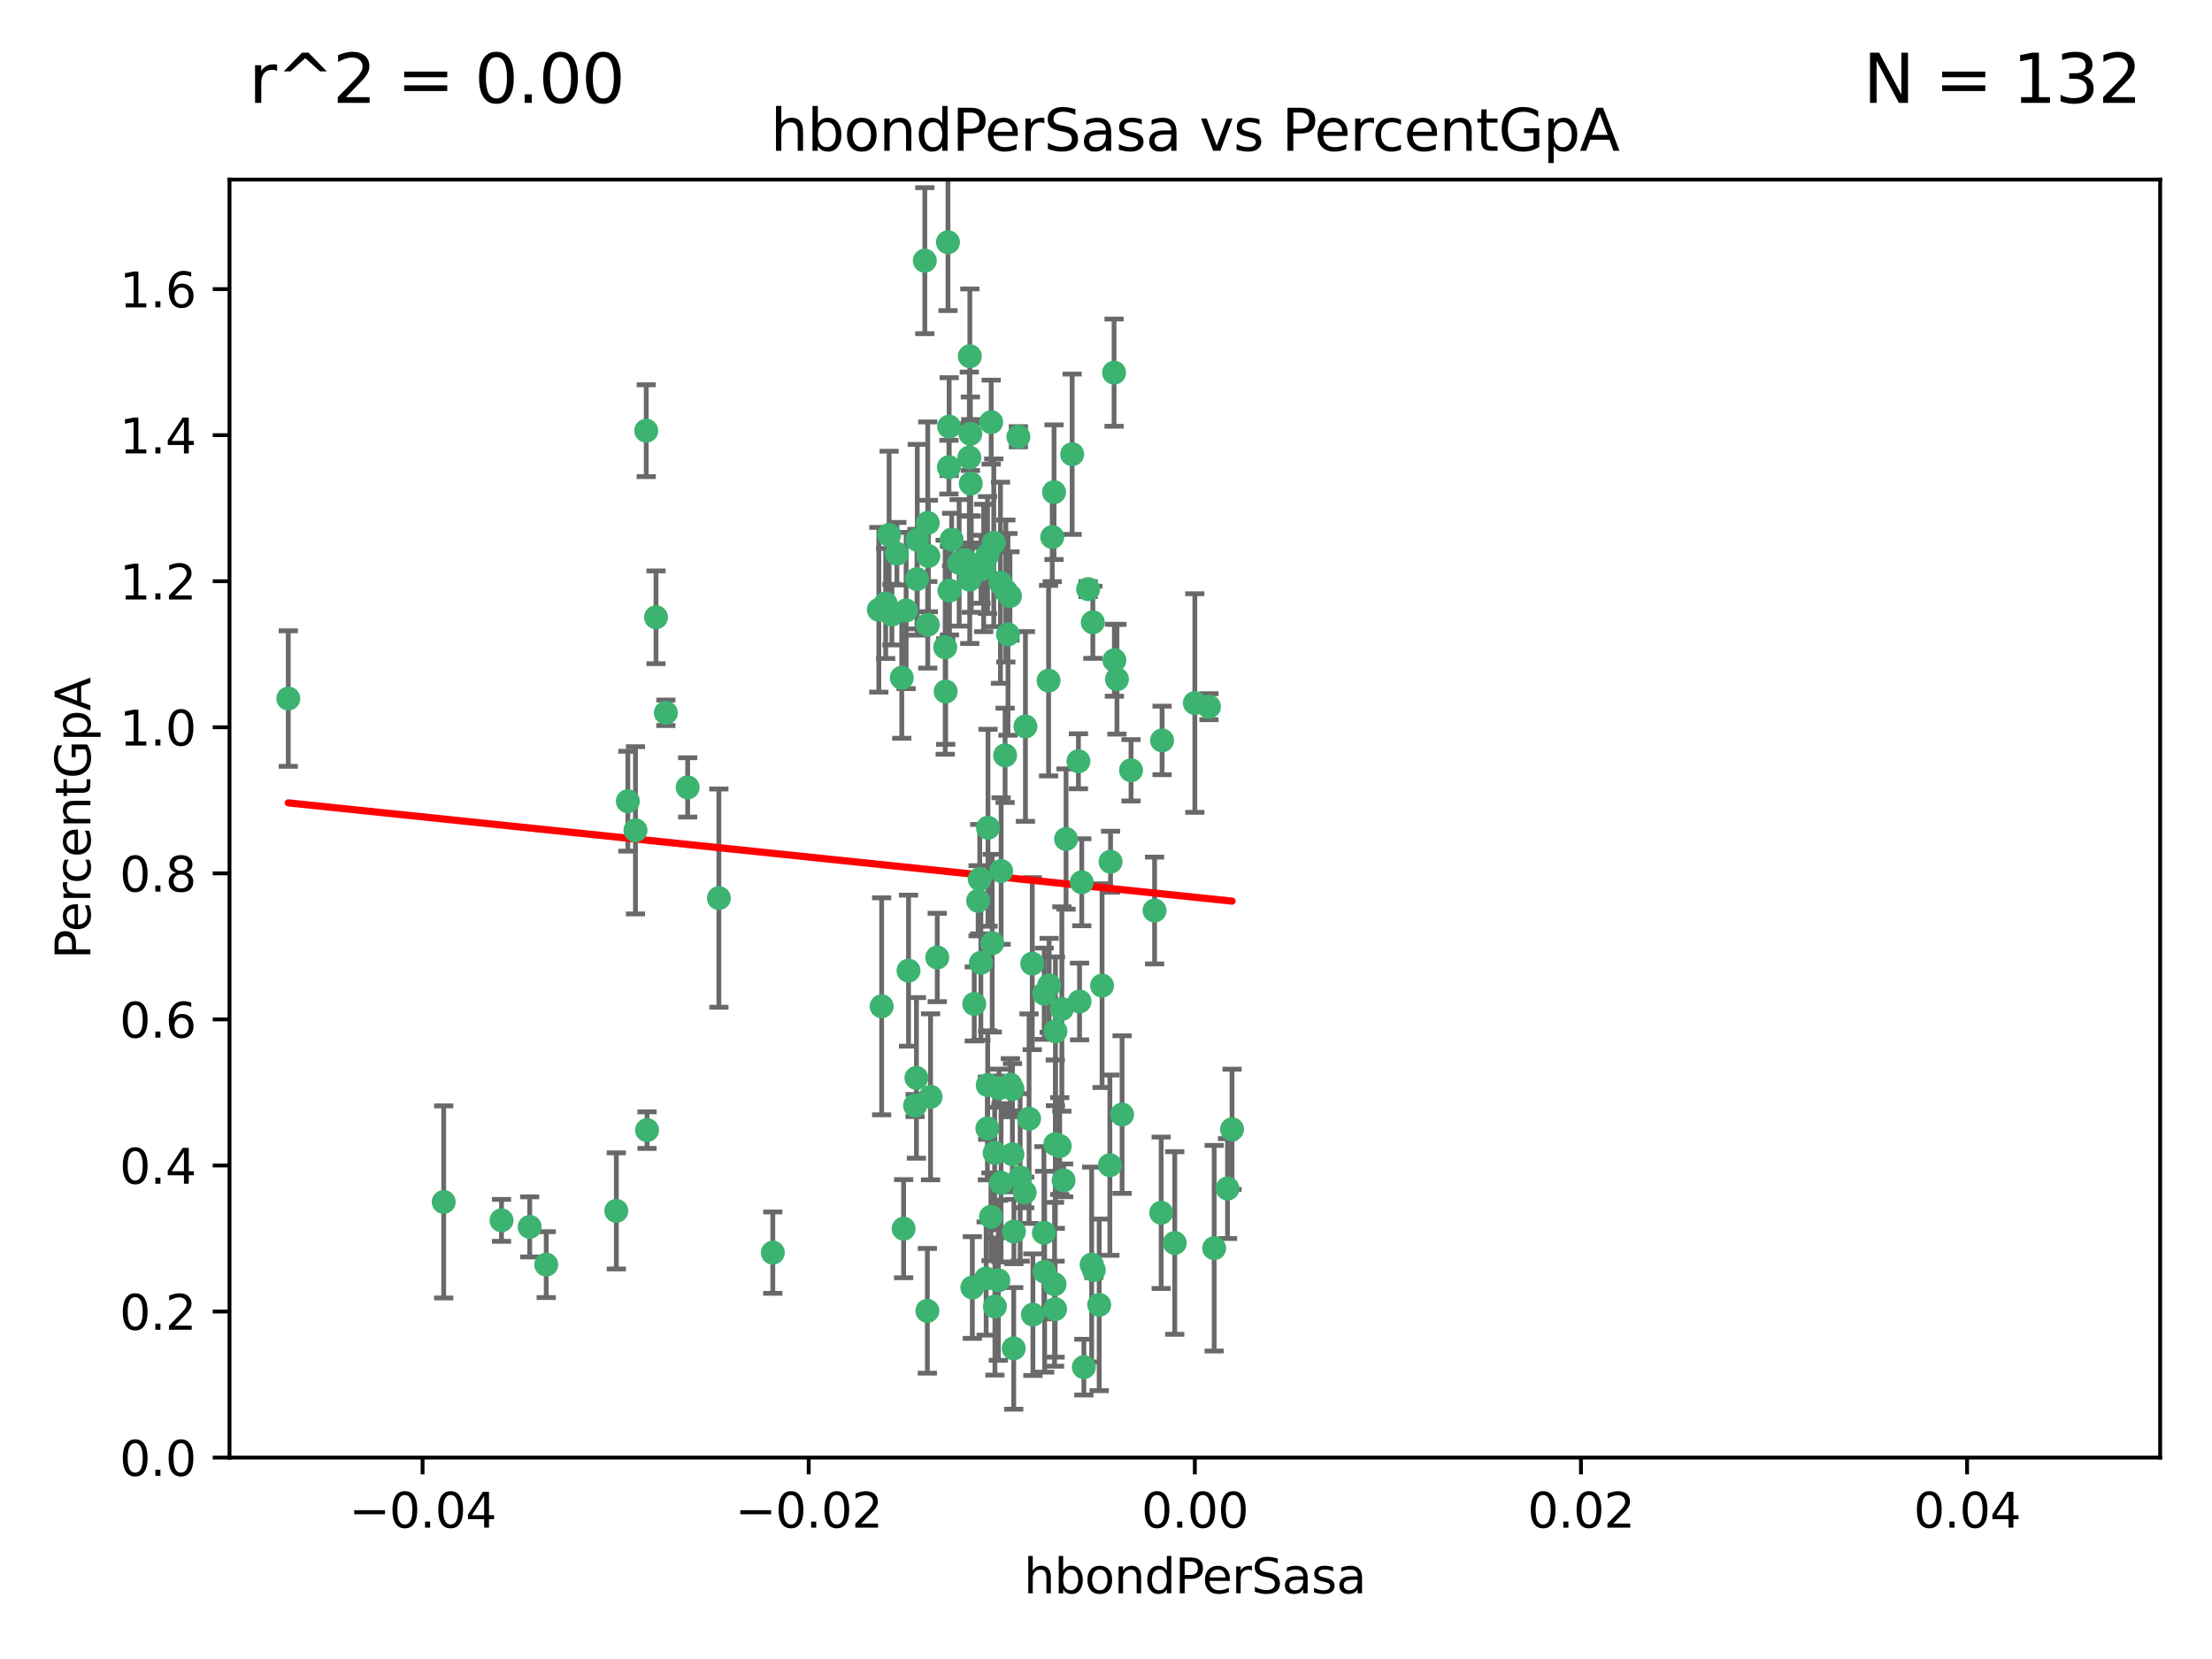<?xml version="1.0" encoding="utf-8" standalone="no"?>
<!DOCTYPE svg PUBLIC "-//W3C//DTD SVG 1.1//EN"
  "http://www.w3.org/Graphics/SVG/1.1/DTD/svg11.dtd">
<svg xmlns:xlink="http://www.w3.org/1999/xlink" width="460.8pt" height="345.6pt" viewBox="0 0 460.8 345.6" xmlns="http://www.w3.org/2000/svg" version="1.1">
 <defs>
  <style type="text/css">*{stroke-linejoin: round; stroke-linecap: butt}</style>
 </defs>
 <g id="figure_1">
  <g id="patch_1">
   <path d="M 0 345.6 
L 460.8 345.6 
L 460.8 0 
L 0 0 
z
" style="fill: #ffffff"/>
  </g>
  <g id="axes_1">
   <g id="patch_2">
    <path d="M 47.81 303.64 
L 450 303.64 
L 450 37.411 
L 47.81 37.411 
z
" style="fill: #ffffff"/>
   </g>
   <g id="PathCollection_1">
    <defs>
     <path id="mac845dd2fb" d="M 0 1.118 
C 0.297 1.118 0.581 1 0.791 0.791 
C 1 0.581 1.118 0.297 1.118 0 
C 1.118 -0.297 1 -0.581 0.791 -0.791 
C 0.581 -1 0.297 -1.118 0 -1.118 
C -0.297 -1.118 -0.581 -1 -0.791 -0.791 
C -1 -0.581 -1.118 -0.297 -1.118 0 
C -1.118 0.297 -1 0.581 -0.791 0.791 
C -0.581 1 -0.297 1.118 0 1.118 
z
" style="stroke: #3cb371"/>
    </defs>
    <g clip-path="url(#p51941f20d7)">
     <use xlink:href="#mac845dd2fb" x="219.575" y="102.526" style="fill: #3cb371; stroke: #3cb371"/>
     <use xlink:href="#mac845dd2fb" x="204.361" y="118.592" style="fill: #3cb371; stroke: #3cb371"/>
     <use xlink:href="#mac845dd2fb" x="186.841" y="115.347" style="fill: #3cb371; stroke: #3cb371"/>
     <use xlink:href="#mac845dd2fb" x="201.927" y="95.318" style="fill: #3cb371; stroke: #3cb371"/>
     <use xlink:href="#mac845dd2fb" x="202.035" y="74.211" style="fill: #3cb371; stroke: #3cb371"/>
     <use xlink:href="#mac845dd2fb" x="196.903" y="134.836" style="fill: #3cb371; stroke: #3cb371"/>
     <use xlink:href="#mac845dd2fb" x="202.145" y="90.362" style="fill: #3cb371; stroke: #3cb371"/>
     <use xlink:href="#mac845dd2fb" x="138.711" y="148.487" style="fill: #3cb371; stroke: #3cb371"/>
     <use xlink:href="#mac845dd2fb" x="206.483" y="87.939" style="fill: #3cb371; stroke: #3cb371"/>
     <use xlink:href="#mac845dd2fb" x="192.654" y="54.304" style="fill: #3cb371; stroke: #3cb371"/>
     <use xlink:href="#mac845dd2fb" x="136.659" y="128.593" style="fill: #3cb371; stroke: #3cb371"/>
     <use xlink:href="#mac845dd2fb" x="193.267" y="108.935" style="fill: #3cb371; stroke: #3cb371"/>
     <use xlink:href="#mac845dd2fb" x="193.268" y="130.157" style="fill: #3cb371; stroke: #3cb371"/>
     <use xlink:href="#mac845dd2fb" x="149.756" y="187.094" style="fill: #3cb371; stroke: #3cb371"/>
     <use xlink:href="#mac845dd2fb" x="197.678" y="97.317" style="fill: #3cb371; stroke: #3cb371"/>
     <use xlink:href="#mac845dd2fb" x="184.505" y="125.723" style="fill: #3cb371; stroke: #3cb371"/>
     <use xlink:href="#mac845dd2fb" x="217.53" y="207.013" style="fill: #3cb371; stroke: #3cb371"/>
     <use xlink:href="#mac845dd2fb" x="193.389" y="115.829" style="fill: #3cb371; stroke: #3cb371"/>
     <use xlink:href="#mac845dd2fb" x="209.532" y="123.117" style="fill: #3cb371; stroke: #3cb371"/>
     <use xlink:href="#mac845dd2fb" x="204.1" y="183.14" style="fill: #3cb371; stroke: #3cb371"/>
     <use xlink:href="#mac845dd2fb" x="197.001" y="144.057" style="fill: #3cb371; stroke: #3cb371"/>
     <use xlink:href="#mac845dd2fb" x="130.792" y="166.909" style="fill: #3cb371; stroke: #3cb371"/>
     <use xlink:href="#mac845dd2fb" x="197.727" y="88.874" style="fill: #3cb371; stroke: #3cb371"/>
     <use xlink:href="#mac845dd2fb" x="202.956" y="209.141" style="fill: #3cb371; stroke: #3cb371"/>
     <use xlink:href="#mac845dd2fb" x="92.432" y="250.385" style="fill: #3cb371; stroke: #3cb371"/>
     <use xlink:href="#mac845dd2fb" x="188.762" y="127.171" style="fill: #3cb371; stroke: #3cb371"/>
     <use xlink:href="#mac845dd2fb" x="205.818" y="172.439" style="fill: #3cb371; stroke: #3cb371"/>
     <use xlink:href="#mac845dd2fb" x="183.077" y="127.028" style="fill: #3cb371; stroke: #3cb371"/>
     <use xlink:href="#mac845dd2fb" x="110.35" y="255.586" style="fill: #3cb371; stroke: #3cb371"/>
     <use xlink:href="#mac845dd2fb" x="143.254" y="164.032" style="fill: #3cb371; stroke: #3cb371"/>
     <use xlink:href="#mac845dd2fb" x="113.79" y="263.443" style="fill: #3cb371; stroke: #3cb371"/>
     <use xlink:href="#mac845dd2fb" x="197.791" y="123.038" style="fill: #3cb371; stroke: #3cb371"/>
     <use xlink:href="#mac845dd2fb" x="210.395" y="124.161" style="fill: #3cb371; stroke: #3cb371"/>
     <use xlink:href="#mac845dd2fb" x="60.054" y="145.522" style="fill: #3cb371; stroke: #3cb371"/>
     <use xlink:href="#mac845dd2fb" x="209.382" y="157.353" style="fill: #3cb371; stroke: #3cb371"/>
     <use xlink:href="#mac845dd2fb" x="128.388" y="252.251" style="fill: #3cb371; stroke: #3cb371"/>
     <use xlink:href="#mac845dd2fb" x="191.084" y="112.441" style="fill: #3cb371; stroke: #3cb371"/>
     <use xlink:href="#mac845dd2fb" x="205.718" y="115.624" style="fill: #3cb371; stroke: #3cb371"/>
     <use xlink:href="#mac845dd2fb" x="202.013" y="120.746" style="fill: #3cb371; stroke: #3cb371"/>
     <use xlink:href="#mac845dd2fb" x="207.021" y="113.07" style="fill: #3cb371; stroke: #3cb371"/>
     <use xlink:href="#mac845dd2fb" x="204.332" y="200.575" style="fill: #3cb371; stroke: #3cb371"/>
     <use xlink:href="#mac845dd2fb" x="104.472" y="254.222" style="fill: #3cb371; stroke: #3cb371"/>
     <use xlink:href="#mac845dd2fb" x="191.027" y="120.64" style="fill: #3cb371; stroke: #3cb371"/>
     <use xlink:href="#mac845dd2fb" x="197.479" y="50.463" style="fill: #3cb371; stroke: #3cb371"/>
     <use xlink:href="#mac845dd2fb" x="204.915" y="118.317" style="fill: #3cb371; stroke: #3cb371"/>
     <use xlink:href="#mac845dd2fb" x="209.982" y="132.151" style="fill: #3cb371; stroke: #3cb371"/>
     <use xlink:href="#mac845dd2fb" x="202.337" y="117.548" style="fill: #3cb371; stroke: #3cb371"/>
     <use xlink:href="#mac845dd2fb" x="190.624" y="230.303" style="fill: #3cb371; stroke: #3cb371"/>
     <use xlink:href="#mac845dd2fb" x="193.185" y="273.067" style="fill: #3cb371; stroke: #3cb371"/>
     <use xlink:href="#mac845dd2fb" x="185.797" y="128.033" style="fill: #3cb371; stroke: #3cb371"/>
     <use xlink:href="#mac845dd2fb" x="226.675" y="122.726" style="fill: #3cb371; stroke: #3cb371"/>
     <use xlink:href="#mac845dd2fb" x="198.248" y="112.4" style="fill: #3cb371; stroke: #3cb371"/>
     <use xlink:href="#mac845dd2fb" x="208.414" y="121.39" style="fill: #3cb371; stroke: #3cb371"/>
     <use xlink:href="#mac845dd2fb" x="185.221" y="111.43" style="fill: #3cb371; stroke: #3cb371"/>
     <use xlink:href="#mac845dd2fb" x="160.989" y="260.948" style="fill: #3cb371; stroke: #3cb371"/>
     <use xlink:href="#mac845dd2fb" x="187.856" y="141.186" style="fill: #3cb371; stroke: #3cb371"/>
     <use xlink:href="#mac845dd2fb" x="202.227" y="100.735" style="fill: #3cb371; stroke: #3cb371"/>
     <use xlink:href="#mac845dd2fb" x="134.791" y="235.426" style="fill: #3cb371; stroke: #3cb371"/>
     <use xlink:href="#mac845dd2fb" x="203.764" y="187.642" style="fill: #3cb371; stroke: #3cb371"/>
     <use xlink:href="#mac845dd2fb" x="212.146" y="90.985" style="fill: #3cb371; stroke: #3cb371"/>
     <use xlink:href="#mac845dd2fb" x="201.01" y="116.663" style="fill: #3cb371; stroke: #3cb371"/>
     <use xlink:href="#mac845dd2fb" x="199.805" y="117.25" style="fill: #3cb371; stroke: #3cb371"/>
     <use xlink:href="#mac845dd2fb" x="256.657" y="235.252" style="fill: #3cb371; stroke: #3cb371"/>
     <use xlink:href="#mac845dd2fb" x="188.242" y="255.956" style="fill: #3cb371; stroke: #3cb371"/>
     <use xlink:href="#mac845dd2fb" x="202.558" y="268.209" style="fill: #3cb371; stroke: #3cb371"/>
     <use xlink:href="#mac845dd2fb" x="213.462" y="248.399" style="fill: #3cb371; stroke: #3cb371"/>
     <use xlink:href="#mac845dd2fb" x="220.757" y="238.745" style="fill: #3cb371; stroke: #3cb371"/>
     <use xlink:href="#mac845dd2fb" x="206.699" y="196.482" style="fill: #3cb371; stroke: #3cb371"/>
     <use xlink:href="#mac845dd2fb" x="195.248" y="199.457" style="fill: #3cb371; stroke: #3cb371"/>
     <use xlink:href="#mac845dd2fb" x="221.567" y="245.891" style="fill: #3cb371; stroke: #3cb371"/>
     <use xlink:href="#mac845dd2fb" x="211.175" y="280.897" style="fill: #3cb371; stroke: #3cb371"/>
     <use xlink:href="#mac845dd2fb" x="214.374" y="233.04" style="fill: #3cb371; stroke: #3cb371"/>
     <use xlink:href="#mac845dd2fb" x="219.202" y="111.877" style="fill: #3cb371; stroke: #3cb371"/>
     <use xlink:href="#mac845dd2fb" x="208.554" y="181.451" style="fill: #3cb371; stroke: #3cb371"/>
     <use xlink:href="#mac845dd2fb" x="190.909" y="224.544" style="fill: #3cb371; stroke: #3cb371"/>
     <use xlink:href="#mac845dd2fb" x="205.691" y="235.075" style="fill: #3cb371; stroke: #3cb371"/>
     <use xlink:href="#mac845dd2fb" x="205.435" y="266.343" style="fill: #3cb371; stroke: #3cb371"/>
     <use xlink:href="#mac845dd2fb" x="210.907" y="240.46" style="fill: #3cb371; stroke: #3cb371"/>
     <use xlink:href="#mac845dd2fb" x="207.978" y="266.713" style="fill: #3cb371; stroke: #3cb371"/>
     <use xlink:href="#mac845dd2fb" x="183.668" y="209.633" style="fill: #3cb371; stroke: #3cb371"/>
     <use xlink:href="#mac845dd2fb" x="208.109" y="226.694" style="fill: #3cb371; stroke: #3cb371"/>
     <use xlink:href="#mac845dd2fb" x="215.037" y="200.742" style="fill: #3cb371; stroke: #3cb371"/>
     <use xlink:href="#mac845dd2fb" x="193.852" y="228.491" style="fill: #3cb371; stroke: #3cb371"/>
     <use xlink:href="#mac845dd2fb" x="210.917" y="226.863" style="fill: #3cb371; stroke: #3cb371"/>
     <use xlink:href="#mac845dd2fb" x="134.624" y="89.722" style="fill: #3cb371; stroke: #3cb371"/>
     <use xlink:href="#mac845dd2fb" x="132.38" y="172.967" style="fill: #3cb371; stroke: #3cb371"/>
     <use xlink:href="#mac845dd2fb" x="223.351" y="94.622" style="fill: #3cb371; stroke: #3cb371"/>
     <use xlink:href="#mac845dd2fb" x="232.145" y="137.537" style="fill: #3cb371; stroke: #3cb371"/>
     <use xlink:href="#mac845dd2fb" x="207.205" y="240.17" style="fill: #3cb371; stroke: #3cb371"/>
     <use xlink:href="#mac845dd2fb" x="224.89" y="208.627" style="fill: #3cb371; stroke: #3cb371"/>
     <use xlink:href="#mac845dd2fb" x="219.838" y="238.351" style="fill: #3cb371; stroke: #3cb371"/>
     <use xlink:href="#mac845dd2fb" x="227.411" y="263.429" style="fill: #3cb371; stroke: #3cb371"/>
     <use xlink:href="#mac845dd2fb" x="206.439" y="253.486" style="fill: #3cb371; stroke: #3cb371"/>
     <use xlink:href="#mac845dd2fb" x="215.174" y="273.866" style="fill: #3cb371; stroke: #3cb371"/>
     <use xlink:href="#mac845dd2fb" x="241.898" y="252.643" style="fill: #3cb371; stroke: #3cb371"/>
     <use xlink:href="#mac845dd2fb" x="218.557" y="205.263" style="fill: #3cb371; stroke: #3cb371"/>
     <use xlink:href="#mac845dd2fb" x="219.87" y="214.843" style="fill: #3cb371; stroke: #3cb371"/>
     <use xlink:href="#mac845dd2fb" x="232.682" y="141.497" style="fill: #3cb371; stroke: #3cb371"/>
     <use xlink:href="#mac845dd2fb" x="255.716" y="247.6" style="fill: #3cb371; stroke: #3cb371"/>
     <use xlink:href="#mac845dd2fb" x="227.859" y="264.585" style="fill: #3cb371; stroke: #3cb371"/>
     <use xlink:href="#mac845dd2fb" x="208.536" y="246.398" style="fill: #3cb371; stroke: #3cb371"/>
     <use xlink:href="#mac845dd2fb" x="217.469" y="256.806" style="fill: #3cb371; stroke: #3cb371"/>
     <use xlink:href="#mac845dd2fb" x="207.26" y="272.174" style="fill: #3cb371; stroke: #3cb371"/>
     <use xlink:href="#mac845dd2fb" x="205.755" y="226.045" style="fill: #3cb371; stroke: #3cb371"/>
     <use xlink:href="#mac845dd2fb" x="235.611" y="160.464" style="fill: #3cb371; stroke: #3cb371"/>
     <use xlink:href="#mac845dd2fb" x="229.579" y="205.321" style="fill: #3cb371; stroke: #3cb371"/>
     <use xlink:href="#mac845dd2fb" x="225.349" y="183.793" style="fill: #3cb371; stroke: #3cb371"/>
     <use xlink:href="#mac845dd2fb" x="227.655" y="129.634" style="fill: #3cb371; stroke: #3cb371"/>
     <use xlink:href="#mac845dd2fb" x="228.98" y="271.826" style="fill: #3cb371; stroke: #3cb371"/>
     <use xlink:href="#mac845dd2fb" x="233.751" y="232.184" style="fill: #3cb371; stroke: #3cb371"/>
     <use xlink:href="#mac845dd2fb" x="240.52" y="189.677" style="fill: #3cb371; stroke: #3cb371"/>
     <use xlink:href="#mac845dd2fb" x="244.718" y="258.939" style="fill: #3cb371; stroke: #3cb371"/>
     <use xlink:href="#mac845dd2fb" x="242.081" y="154.242" style="fill: #3cb371; stroke: #3cb371"/>
     <use xlink:href="#mac845dd2fb" x="231.204" y="242.728" style="fill: #3cb371; stroke: #3cb371"/>
     <use xlink:href="#mac845dd2fb" x="251.848" y="147.219" style="fill: #3cb371; stroke: #3cb371"/>
     <use xlink:href="#mac845dd2fb" x="222.081" y="174.785" style="fill: #3cb371; stroke: #3cb371"/>
     <use xlink:href="#mac845dd2fb" x="211.22" y="256.55" style="fill: #3cb371; stroke: #3cb371"/>
     <use xlink:href="#mac845dd2fb" x="225.79" y="284.794" style="fill: #3cb371; stroke: #3cb371"/>
     <use xlink:href="#mac845dd2fb" x="221.203" y="210.197" style="fill: #3cb371; stroke: #3cb371"/>
     <use xlink:href="#mac845dd2fb" x="217.618" y="264.919" style="fill: #3cb371; stroke: #3cb371"/>
     <use xlink:href="#mac845dd2fb" x="248.905" y="146.454" style="fill: #3cb371; stroke: #3cb371"/>
     <use xlink:href="#mac845dd2fb" x="210.478" y="225.964" style="fill: #3cb371; stroke: #3cb371"/>
     <use xlink:href="#mac845dd2fb" x="218.439" y="141.79" style="fill: #3cb371; stroke: #3cb371"/>
     <use xlink:href="#mac845dd2fb" x="213.617" y="151.336" style="fill: #3cb371; stroke: #3cb371"/>
     <use xlink:href="#mac845dd2fb" x="252.934" y="260.024" style="fill: #3cb371; stroke: #3cb371"/>
     <use xlink:href="#mac845dd2fb" x="232.083" y="77.63" style="fill: #3cb371; stroke: #3cb371"/>
     <use xlink:href="#mac845dd2fb" x="231.348" y="179.513" style="fill: #3cb371; stroke: #3cb371"/>
     <use xlink:href="#mac845dd2fb" x="189.263" y="202.204" style="fill: #3cb371; stroke: #3cb371"/>
     <use xlink:href="#mac845dd2fb" x="224.655" y="158.587" style="fill: #3cb371; stroke: #3cb371"/>
     <use xlink:href="#mac845dd2fb" x="219.686" y="267.537" style="fill: #3cb371; stroke: #3cb371"/>
     <use xlink:href="#mac845dd2fb" x="219.8" y="272.718" style="fill: #3cb371; stroke: #3cb371"/>
     <use xlink:href="#mac845dd2fb" x="212.517" y="245.278" style="fill: #3cb371; stroke: #3cb371"/>
    </g>
   </g>
   <g id="matplotlib.axis_1">
    <g id="xtick_1">
     <g id="line2d_1">
      <defs>
       <path id="m7a63e5b420" d="M 0 0 
L 0 3.5 
" style="stroke: #000000; stroke-width: 0.8"/>
      </defs>
      <g>
       <use xlink:href="#m7a63e5b420" x="88.029" y="303.64" style="stroke: #000000; stroke-width: 0.8"/>
      </g>
     </g>
     <g id="text_1">
      <!-- −0.04 -->
      <g transform="translate(72.706 318.238)scale(0.1 -0.1)">
       <defs>
        <path id="DejaVuSans-2212" d="M 678 2272 
L 4684 2272 
L 4684 1741 
L 678 1741 
L 678 2272 
z
" transform="scale(0.016)"/>
        <path id="DejaVuSans-30" d="M 2034 4250 
Q 1547 4250 1301 3770 
Q 1056 3291 1056 2328 
Q 1056 1369 1301 889 
Q 1547 409 2034 409 
Q 2525 409 2770 889 
Q 3016 1369 3016 2328 
Q 3016 3291 2770 3770 
Q 2525 4250 2034 4250 
z
M 2034 4750 
Q 2819 4750 3233 4129 
Q 3647 3509 3647 2328 
Q 3647 1150 3233 529 
Q 2819 -91 2034 -91 
Q 1250 -91 836 529 
Q 422 1150 422 2328 
Q 422 3509 836 4129 
Q 1250 4750 2034 4750 
z
" transform="scale(0.016)"/>
        <path id="DejaVuSans-2e" d="M 684 794 
L 1344 794 
L 1344 0 
L 684 0 
L 684 794 
z
" transform="scale(0.016)"/>
        <path id="DejaVuSans-34" d="M 2419 4116 
L 825 1625 
L 2419 1625 
L 2419 4116 
z
M 2253 4666 
L 3047 4666 
L 3047 1625 
L 3713 1625 
L 3713 1100 
L 3047 1100 
L 3047 0 
L 2419 0 
L 2419 1100 
L 313 1100 
L 313 1709 
L 2253 4666 
z
" transform="scale(0.016)"/>
       </defs>
       <use xlink:href="#DejaVuSans-2212"/>
       <use xlink:href="#DejaVuSans-30" x="83.789"/>
       <use xlink:href="#DejaVuSans-2e" x="147.412"/>
       <use xlink:href="#DejaVuSans-30" x="179.199"/>
       <use xlink:href="#DejaVuSans-34" x="242.822"/>
      </g>
     </g>
    </g>
    <g id="xtick_2">
     <g id="line2d_2">
      <g>
       <use xlink:href="#m7a63e5b420" x="168.467" y="303.64" style="stroke: #000000; stroke-width: 0.8"/>
      </g>
     </g>
     <g id="text_2">
      <!-- −0.02 -->
      <g transform="translate(153.144 318.238)scale(0.1 -0.1)">
       <defs>
        <path id="DejaVuSans-32" d="M 1228 531 
L 3431 531 
L 3431 0 
L 469 0 
L 469 531 
Q 828 903 1448 1529 
Q 2069 2156 2228 2338 
Q 2531 2678 2651 2914 
Q 2772 3150 2772 3378 
Q 2772 3750 2511 3984 
Q 2250 4219 1831 4219 
Q 1534 4219 1204 4116 
Q 875 4013 500 3803 
L 500 4441 
Q 881 4594 1212 4672 
Q 1544 4750 1819 4750 
Q 2544 4750 2975 4387 
Q 3406 4025 3406 3419 
Q 3406 3131 3298 2873 
Q 3191 2616 2906 2266 
Q 2828 2175 2409 1742 
Q 1991 1309 1228 531 
z
" transform="scale(0.016)"/>
       </defs>
       <use xlink:href="#DejaVuSans-2212"/>
       <use xlink:href="#DejaVuSans-30" x="83.789"/>
       <use xlink:href="#DejaVuSans-2e" x="147.412"/>
       <use xlink:href="#DejaVuSans-30" x="179.199"/>
       <use xlink:href="#DejaVuSans-32" x="242.822"/>
      </g>
     </g>
    </g>
    <g id="xtick_3">
     <g id="line2d_3">
      <g>
       <use xlink:href="#m7a63e5b420" x="248.905" y="303.64" style="stroke: #000000; stroke-width: 0.8"/>
      </g>
     </g>
     <g id="text_3">
      <!-- 0.00 -->
      <g transform="translate(237.772 318.238)scale(0.1 -0.1)">
       <use xlink:href="#DejaVuSans-30"/>
       <use xlink:href="#DejaVuSans-2e" x="63.623"/>
       <use xlink:href="#DejaVuSans-30" x="95.41"/>
       <use xlink:href="#DejaVuSans-30" x="159.033"/>
      </g>
     </g>
    </g>
    <g id="xtick_4">
     <g id="line2d_4">
      <g>
       <use xlink:href="#m7a63e5b420" x="329.343" y="303.64" style="stroke: #000000; stroke-width: 0.8"/>
      </g>
     </g>
     <g id="text_4">
      <!-- 0.02 -->
      <g transform="translate(318.21 318.238)scale(0.1 -0.1)">
       <use xlink:href="#DejaVuSans-30"/>
       <use xlink:href="#DejaVuSans-2e" x="63.623"/>
       <use xlink:href="#DejaVuSans-30" x="95.41"/>
       <use xlink:href="#DejaVuSans-32" x="159.033"/>
      </g>
     </g>
    </g>
    <g id="xtick_5">
     <g id="line2d_5">
      <g>
       <use xlink:href="#m7a63e5b420" x="409.781" y="303.64" style="stroke: #000000; stroke-width: 0.8"/>
      </g>
     </g>
     <g id="text_5">
      <!-- 0.04 -->
      <g transform="translate(398.648 318.238)scale(0.1 -0.1)">
       <use xlink:href="#DejaVuSans-30"/>
       <use xlink:href="#DejaVuSans-2e" x="63.623"/>
       <use xlink:href="#DejaVuSans-30" x="95.41"/>
       <use xlink:href="#DejaVuSans-34" x="159.033"/>
      </g>
     </g>
    </g>
    <g id="text_6">
     <!-- hbondPerSasa -->
     <g transform="translate(213.287 331.917)scale(0.1 -0.1)">
      <defs>
       <path id="DejaVuSans-68" d="M 3513 2113 
L 3513 0 
L 2938 0 
L 2938 2094 
Q 2938 2591 2744 2837 
Q 2550 3084 2163 3084 
Q 1697 3084 1428 2787 
Q 1159 2491 1159 1978 
L 1159 0 
L 581 0 
L 581 4863 
L 1159 4863 
L 1159 2956 
Q 1366 3272 1645 3428 
Q 1925 3584 2291 3584 
Q 2894 3584 3203 3211 
Q 3513 2838 3513 2113 
z
" transform="scale(0.016)"/>
       <path id="DejaVuSans-62" d="M 3116 1747 
Q 3116 2381 2855 2742 
Q 2594 3103 2138 3103 
Q 1681 3103 1420 2742 
Q 1159 2381 1159 1747 
Q 1159 1113 1420 752 
Q 1681 391 2138 391 
Q 2594 391 2855 752 
Q 3116 1113 3116 1747 
z
M 1159 2969 
Q 1341 3281 1617 3432 
Q 1894 3584 2278 3584 
Q 2916 3584 3314 3078 
Q 3713 2572 3713 1747 
Q 3713 922 3314 415 
Q 2916 -91 2278 -91 
Q 1894 -91 1617 61 
Q 1341 213 1159 525 
L 1159 0 
L 581 0 
L 581 4863 
L 1159 4863 
L 1159 2969 
z
" transform="scale(0.016)"/>
       <path id="DejaVuSans-6f" d="M 1959 3097 
Q 1497 3097 1228 2736 
Q 959 2375 959 1747 
Q 959 1119 1226 758 
Q 1494 397 1959 397 
Q 2419 397 2687 759 
Q 2956 1122 2956 1747 
Q 2956 2369 2687 2733 
Q 2419 3097 1959 3097 
z
M 1959 3584 
Q 2709 3584 3137 3096 
Q 3566 2609 3566 1747 
Q 3566 888 3137 398 
Q 2709 -91 1959 -91 
Q 1206 -91 779 398 
Q 353 888 353 1747 
Q 353 2609 779 3096 
Q 1206 3584 1959 3584 
z
" transform="scale(0.016)"/>
       <path id="DejaVuSans-6e" d="M 3513 2113 
L 3513 0 
L 2938 0 
L 2938 2094 
Q 2938 2591 2744 2837 
Q 2550 3084 2163 3084 
Q 1697 3084 1428 2787 
Q 1159 2491 1159 1978 
L 1159 0 
L 581 0 
L 581 3500 
L 1159 3500 
L 1159 2956 
Q 1366 3272 1645 3428 
Q 1925 3584 2291 3584 
Q 2894 3584 3203 3211 
Q 3513 2838 3513 2113 
z
" transform="scale(0.016)"/>
       <path id="DejaVuSans-64" d="M 2906 2969 
L 2906 4863 
L 3481 4863 
L 3481 0 
L 2906 0 
L 2906 525 
Q 2725 213 2448 61 
Q 2172 -91 1784 -91 
Q 1150 -91 751 415 
Q 353 922 353 1747 
Q 353 2572 751 3078 
Q 1150 3584 1784 3584 
Q 2172 3584 2448 3432 
Q 2725 3281 2906 2969 
z
M 947 1747 
Q 947 1113 1208 752 
Q 1469 391 1925 391 
Q 2381 391 2643 752 
Q 2906 1113 2906 1747 
Q 2906 2381 2643 2742 
Q 2381 3103 1925 3103 
Q 1469 3103 1208 2742 
Q 947 2381 947 1747 
z
" transform="scale(0.016)"/>
       <path id="DejaVuSans-50" d="M 1259 4147 
L 1259 2394 
L 2053 2394 
Q 2494 2394 2734 2622 
Q 2975 2850 2975 3272 
Q 2975 3691 2734 3919 
Q 2494 4147 2053 4147 
L 1259 4147 
z
M 628 4666 
L 2053 4666 
Q 2838 4666 3239 4311 
Q 3641 3956 3641 3272 
Q 3641 2581 3239 2228 
Q 2838 1875 2053 1875 
L 1259 1875 
L 1259 0 
L 628 0 
L 628 4666 
z
" transform="scale(0.016)"/>
       <path id="DejaVuSans-65" d="M 3597 1894 
L 3597 1613 
L 953 1613 
Q 991 1019 1311 708 
Q 1631 397 2203 397 
Q 2534 397 2845 478 
Q 3156 559 3463 722 
L 3463 178 
Q 3153 47 2828 -22 
Q 2503 -91 2169 -91 
Q 1331 -91 842 396 
Q 353 884 353 1716 
Q 353 2575 817 3079 
Q 1281 3584 2069 3584 
Q 2775 3584 3186 3129 
Q 3597 2675 3597 1894 
z
M 3022 2063 
Q 3016 2534 2758 2815 
Q 2500 3097 2075 3097 
Q 1594 3097 1305 2825 
Q 1016 2553 972 2059 
L 3022 2063 
z
" transform="scale(0.016)"/>
       <path id="DejaVuSans-72" d="M 2631 2963 
Q 2534 3019 2420 3045 
Q 2306 3072 2169 3072 
Q 1681 3072 1420 2755 
Q 1159 2438 1159 1844 
L 1159 0 
L 581 0 
L 581 3500 
L 1159 3500 
L 1159 2956 
Q 1341 3275 1631 3429 
Q 1922 3584 2338 3584 
Q 2397 3584 2469 3576 
Q 2541 3569 2628 3553 
L 2631 2963 
z
" transform="scale(0.016)"/>
       <path id="DejaVuSans-53" d="M 3425 4513 
L 3425 3897 
Q 3066 4069 2747 4153 
Q 2428 4238 2131 4238 
Q 1616 4238 1336 4038 
Q 1056 3838 1056 3469 
Q 1056 3159 1242 3001 
Q 1428 2844 1947 2747 
L 2328 2669 
Q 3034 2534 3370 2195 
Q 3706 1856 3706 1288 
Q 3706 609 3251 259 
Q 2797 -91 1919 -91 
Q 1588 -91 1214 -16 
Q 841 59 441 206 
L 441 856 
Q 825 641 1194 531 
Q 1563 422 1919 422 
Q 2459 422 2753 634 
Q 3047 847 3047 1241 
Q 3047 1584 2836 1778 
Q 2625 1972 2144 2069 
L 1759 2144 
Q 1053 2284 737 2584 
Q 422 2884 422 3419 
Q 422 4038 858 4394 
Q 1294 4750 2059 4750 
Q 2388 4750 2728 4690 
Q 3069 4631 3425 4513 
z
" transform="scale(0.016)"/>
       <path id="DejaVuSans-61" d="M 2194 1759 
Q 1497 1759 1228 1600 
Q 959 1441 959 1056 
Q 959 750 1161 570 
Q 1363 391 1709 391 
Q 2188 391 2477 730 
Q 2766 1069 2766 1631 
L 2766 1759 
L 2194 1759 
z
M 3341 1997 
L 3341 0 
L 2766 0 
L 2766 531 
Q 2569 213 2275 61 
Q 1981 -91 1556 -91 
Q 1019 -91 701 211 
Q 384 513 384 1019 
Q 384 1609 779 1909 
Q 1175 2209 1959 2209 
L 2766 2209 
L 2766 2266 
Q 2766 2663 2505 2880 
Q 2244 3097 1772 3097 
Q 1472 3097 1187 3025 
Q 903 2953 641 2809 
L 641 3341 
Q 956 3463 1253 3523 
Q 1550 3584 1831 3584 
Q 2591 3584 2966 3190 
Q 3341 2797 3341 1997 
z
" transform="scale(0.016)"/>
       <path id="DejaVuSans-73" d="M 2834 3397 
L 2834 2853 
Q 2591 2978 2328 3040 
Q 2066 3103 1784 3103 
Q 1356 3103 1142 2972 
Q 928 2841 928 2578 
Q 928 2378 1081 2264 
Q 1234 2150 1697 2047 
L 1894 2003 
Q 2506 1872 2764 1633 
Q 3022 1394 3022 966 
Q 3022 478 2636 193 
Q 2250 -91 1575 -91 
Q 1294 -91 989 -36 
Q 684 19 347 128 
L 347 722 
Q 666 556 975 473 
Q 1284 391 1588 391 
Q 1994 391 2212 530 
Q 2431 669 2431 922 
Q 2431 1156 2273 1281 
Q 2116 1406 1581 1522 
L 1381 1569 
Q 847 1681 609 1914 
Q 372 2147 372 2553 
Q 372 3047 722 3315 
Q 1072 3584 1716 3584 
Q 2034 3584 2315 3537 
Q 2597 3491 2834 3397 
z
" transform="scale(0.016)"/>
      </defs>
      <use xlink:href="#DejaVuSans-68"/>
      <use xlink:href="#DejaVuSans-62" x="63.379"/>
      <use xlink:href="#DejaVuSans-6f" x="126.855"/>
      <use xlink:href="#DejaVuSans-6e" x="188.037"/>
      <use xlink:href="#DejaVuSans-64" x="251.416"/>
      <use xlink:href="#DejaVuSans-50" x="314.893"/>
      <use xlink:href="#DejaVuSans-65" x="371.57"/>
      <use xlink:href="#DejaVuSans-72" x="433.094"/>
      <use xlink:href="#DejaVuSans-53" x="474.207"/>
      <use xlink:href="#DejaVuSans-61" x="537.684"/>
      <use xlink:href="#DejaVuSans-73" x="598.963"/>
      <use xlink:href="#DejaVuSans-61" x="651.062"/>
     </g>
    </g>
   </g>
   <g id="matplotlib.axis_2">
    <g id="ytick_1">
     <g id="line2d_6">
      <defs>
       <path id="m9590d1e569" d="M 0 0 
L -3.5 0 
" style="stroke: #000000; stroke-width: 0.8"/>
      </defs>
      <g>
       <use xlink:href="#m9590d1e569" x="47.81" y="303.64" style="stroke: #000000; stroke-width: 0.8"/>
      </g>
     </g>
     <g id="text_7">
      <!-- 0.0 -->
      <g transform="translate(24.907 307.439)scale(0.1 -0.1)">
       <use xlink:href="#DejaVuSans-30"/>
       <use xlink:href="#DejaVuSans-2e" x="63.623"/>
       <use xlink:href="#DejaVuSans-30" x="95.41"/>
      </g>
     </g>
    </g>
    <g id="ytick_2">
     <g id="line2d_7">
      <g>
       <use xlink:href="#m9590d1e569" x="47.81" y="273.214" style="stroke: #000000; stroke-width: 0.8"/>
      </g>
     </g>
     <g id="text_8">
      <!-- 0.2 -->
      <g transform="translate(24.907 277.013)scale(0.1 -0.1)">
       <use xlink:href="#DejaVuSans-30"/>
       <use xlink:href="#DejaVuSans-2e" x="63.623"/>
       <use xlink:href="#DejaVuSans-32" x="95.41"/>
      </g>
     </g>
    </g>
    <g id="ytick_3">
     <g id="line2d_8">
      <g>
       <use xlink:href="#m9590d1e569" x="47.81" y="242.788" style="stroke: #000000; stroke-width: 0.8"/>
      </g>
     </g>
     <g id="text_9">
      <!-- 0.4 -->
      <g transform="translate(24.907 246.587)scale(0.1 -0.1)">
       <use xlink:href="#DejaVuSans-30"/>
       <use xlink:href="#DejaVuSans-2e" x="63.623"/>
       <use xlink:href="#DejaVuSans-34" x="95.41"/>
      </g>
     </g>
    </g>
    <g id="ytick_4">
     <g id="line2d_9">
      <g>
       <use xlink:href="#m9590d1e569" x="47.81" y="212.362" style="stroke: #000000; stroke-width: 0.8"/>
      </g>
     </g>
     <g id="text_10">
      <!-- 0.6 -->
      <g transform="translate(24.907 216.161)scale(0.1 -0.1)">
       <defs>
        <path id="DejaVuSans-36" d="M 2113 2584 
Q 1688 2584 1439 2293 
Q 1191 2003 1191 1497 
Q 1191 994 1439 701 
Q 1688 409 2113 409 
Q 2538 409 2786 701 
Q 3034 994 3034 1497 
Q 3034 2003 2786 2293 
Q 2538 2584 2113 2584 
z
M 3366 4563 
L 3366 3988 
Q 3128 4100 2886 4159 
Q 2644 4219 2406 4219 
Q 1781 4219 1451 3797 
Q 1122 3375 1075 2522 
Q 1259 2794 1537 2939 
Q 1816 3084 2150 3084 
Q 2853 3084 3261 2657 
Q 3669 2231 3669 1497 
Q 3669 778 3244 343 
Q 2819 -91 2113 -91 
Q 1303 -91 875 529 
Q 447 1150 447 2328 
Q 447 3434 972 4092 
Q 1497 4750 2381 4750 
Q 2619 4750 2861 4703 
Q 3103 4656 3366 4563 
z
" transform="scale(0.016)"/>
       </defs>
       <use xlink:href="#DejaVuSans-30"/>
       <use xlink:href="#DejaVuSans-2e" x="63.623"/>
       <use xlink:href="#DejaVuSans-36" x="95.41"/>
      </g>
     </g>
    </g>
    <g id="ytick_5">
     <g id="line2d_10">
      <g>
       <use xlink:href="#m9590d1e569" x="47.81" y="181.935" style="stroke: #000000; stroke-width: 0.8"/>
      </g>
     </g>
     <g id="text_11">
      <!-- 0.8 -->
      <g transform="translate(24.907 185.735)scale(0.1 -0.1)">
       <defs>
        <path id="DejaVuSans-38" d="M 2034 2216 
Q 1584 2216 1326 1975 
Q 1069 1734 1069 1313 
Q 1069 891 1326 650 
Q 1584 409 2034 409 
Q 2484 409 2743 651 
Q 3003 894 3003 1313 
Q 3003 1734 2745 1975 
Q 2488 2216 2034 2216 
z
M 1403 2484 
Q 997 2584 770 2862 
Q 544 3141 544 3541 
Q 544 4100 942 4425 
Q 1341 4750 2034 4750 
Q 2731 4750 3128 4425 
Q 3525 4100 3525 3541 
Q 3525 3141 3298 2862 
Q 3072 2584 2669 2484 
Q 3125 2378 3379 2068 
Q 3634 1759 3634 1313 
Q 3634 634 3220 271 
Q 2806 -91 2034 -91 
Q 1263 -91 848 271 
Q 434 634 434 1313 
Q 434 1759 690 2068 
Q 947 2378 1403 2484 
z
M 1172 3481 
Q 1172 3119 1398 2916 
Q 1625 2713 2034 2713 
Q 2441 2713 2670 2916 
Q 2900 3119 2900 3481 
Q 2900 3844 2670 4047 
Q 2441 4250 2034 4250 
Q 1625 4250 1398 4047 
Q 1172 3844 1172 3481 
z
" transform="scale(0.016)"/>
       </defs>
       <use xlink:href="#DejaVuSans-30"/>
       <use xlink:href="#DejaVuSans-2e" x="63.623"/>
       <use xlink:href="#DejaVuSans-38" x="95.41"/>
      </g>
     </g>
    </g>
    <g id="ytick_6">
     <g id="line2d_11">
      <g>
       <use xlink:href="#m9590d1e569" x="47.81" y="151.509" style="stroke: #000000; stroke-width: 0.8"/>
      </g>
     </g>
     <g id="text_12">
      <!-- 1.0 -->
      <g transform="translate(24.907 155.308)scale(0.1 -0.1)">
       <defs>
        <path id="DejaVuSans-31" d="M 794 531 
L 1825 531 
L 1825 4091 
L 703 3866 
L 703 4441 
L 1819 4666 
L 2450 4666 
L 2450 531 
L 3481 531 
L 3481 0 
L 794 0 
L 794 531 
z
" transform="scale(0.016)"/>
       </defs>
       <use xlink:href="#DejaVuSans-31"/>
       <use xlink:href="#DejaVuSans-2e" x="63.623"/>
       <use xlink:href="#DejaVuSans-30" x="95.41"/>
      </g>
     </g>
    </g>
    <g id="ytick_7">
     <g id="line2d_12">
      <g>
       <use xlink:href="#m9590d1e569" x="47.81" y="121.083" style="stroke: #000000; stroke-width: 0.8"/>
      </g>
     </g>
     <g id="text_13">
      <!-- 1.2 -->
      <g transform="translate(24.907 124.882)scale(0.1 -0.1)">
       <use xlink:href="#DejaVuSans-31"/>
       <use xlink:href="#DejaVuSans-2e" x="63.623"/>
       <use xlink:href="#DejaVuSans-32" x="95.41"/>
      </g>
     </g>
    </g>
    <g id="ytick_8">
     <g id="line2d_13">
      <g>
       <use xlink:href="#m9590d1e569" x="47.81" y="90.657" style="stroke: #000000; stroke-width: 0.8"/>
      </g>
     </g>
     <g id="text_14">
      <!-- 1.4 -->
      <g transform="translate(24.907 94.456)scale(0.1 -0.1)">
       <use xlink:href="#DejaVuSans-31"/>
       <use xlink:href="#DejaVuSans-2e" x="63.623"/>
       <use xlink:href="#DejaVuSans-34" x="95.41"/>
      </g>
     </g>
    </g>
    <g id="ytick_9">
     <g id="line2d_14">
      <g>
       <use xlink:href="#m9590d1e569" x="47.81" y="60.231" style="stroke: #000000; stroke-width: 0.8"/>
      </g>
     </g>
     <g id="text_15">
      <!-- 1.6 -->
      <g transform="translate(24.907 64.03)scale(0.1 -0.1)">
       <use xlink:href="#DejaVuSans-31"/>
       <use xlink:href="#DejaVuSans-2e" x="63.623"/>
       <use xlink:href="#DejaVuSans-36" x="95.41"/>
      </g>
     </g>
    </g>
    <g id="text_16">
     <!-- PercentGpA -->
     <g transform="translate(18.827 199.802)rotate(-90)scale(0.1 -0.1)">
      <defs>
       <path id="DejaVuSans-63" d="M 3122 3366 
L 3122 2828 
Q 2878 2963 2633 3030 
Q 2388 3097 2138 3097 
Q 1578 3097 1268 2742 
Q 959 2388 959 1747 
Q 959 1106 1268 751 
Q 1578 397 2138 397 
Q 2388 397 2633 464 
Q 2878 531 3122 666 
L 3122 134 
Q 2881 22 2623 -34 
Q 2366 -91 2075 -91 
Q 1284 -91 818 406 
Q 353 903 353 1747 
Q 353 2603 823 3093 
Q 1294 3584 2113 3584 
Q 2378 3584 2631 3529 
Q 2884 3475 3122 3366 
z
" transform="scale(0.016)"/>
       <path id="DejaVuSans-74" d="M 1172 4494 
L 1172 3500 
L 2356 3500 
L 2356 3053 
L 1172 3053 
L 1172 1153 
Q 1172 725 1289 603 
Q 1406 481 1766 481 
L 2356 481 
L 2356 0 
L 1766 0 
Q 1100 0 847 248 
Q 594 497 594 1153 
L 594 3053 
L 172 3053 
L 172 3500 
L 594 3500 
L 594 4494 
L 1172 4494 
z
" transform="scale(0.016)"/>
       <path id="DejaVuSans-47" d="M 3809 666 
L 3809 1919 
L 2778 1919 
L 2778 2438 
L 4434 2438 
L 4434 434 
Q 4069 175 3628 42 
Q 3188 -91 2688 -91 
Q 1594 -91 976 548 
Q 359 1188 359 2328 
Q 359 3472 976 4111 
Q 1594 4750 2688 4750 
Q 3144 4750 3555 4637 
Q 3966 4525 4313 4306 
L 4313 3634 
Q 3963 3931 3569 4081 
Q 3175 4231 2741 4231 
Q 1884 4231 1454 3753 
Q 1025 3275 1025 2328 
Q 1025 1384 1454 906 
Q 1884 428 2741 428 
Q 3075 428 3337 486 
Q 3600 544 3809 666 
z
" transform="scale(0.016)"/>
       <path id="DejaVuSans-70" d="M 1159 525 
L 1159 -1331 
L 581 -1331 
L 581 3500 
L 1159 3500 
L 1159 2969 
Q 1341 3281 1617 3432 
Q 1894 3584 2278 3584 
Q 2916 3584 3314 3078 
Q 3713 2572 3713 1747 
Q 3713 922 3314 415 
Q 2916 -91 2278 -91 
Q 1894 -91 1617 61 
Q 1341 213 1159 525 
z
M 3116 1747 
Q 3116 2381 2855 2742 
Q 2594 3103 2138 3103 
Q 1681 3103 1420 2742 
Q 1159 2381 1159 1747 
Q 1159 1113 1420 752 
Q 1681 391 2138 391 
Q 2594 391 2855 752 
Q 3116 1113 3116 1747 
z
" transform="scale(0.016)"/>
       <path id="DejaVuSans-41" d="M 2188 4044 
L 1331 1722 
L 3047 1722 
L 2188 4044 
z
M 1831 4666 
L 2547 4666 
L 4325 0 
L 3669 0 
L 3244 1197 
L 1141 1197 
L 716 0 
L 50 0 
L 1831 4666 
z
" transform="scale(0.016)"/>
      </defs>
      <use xlink:href="#DejaVuSans-50"/>
      <use xlink:href="#DejaVuSans-65" x="56.678"/>
      <use xlink:href="#DejaVuSans-72" x="118.201"/>
      <use xlink:href="#DejaVuSans-63" x="157.064"/>
      <use xlink:href="#DejaVuSans-65" x="212.045"/>
      <use xlink:href="#DejaVuSans-6e" x="273.568"/>
      <use xlink:href="#DejaVuSans-74" x="336.947"/>
      <use xlink:href="#DejaVuSans-47" x="376.156"/>
      <use xlink:href="#DejaVuSans-70" x="453.646"/>
      <use xlink:href="#DejaVuSans-41" x="517.123"/>
     </g>
    </g>
   </g>
   <g id="LineCollection_1">
    <path d="M 219.575 116.551 
L 219.575 88.502 
" clip-path="url(#p51941f20d7)" style="fill: none; stroke: #696969"/>
    <path d="M 204.361 125.671 
L 204.361 111.513 
" clip-path="url(#p51941f20d7)" style="fill: none; stroke: #696969"/>
    <path d="M 186.841 121.856 
L 186.841 108.837 
" clip-path="url(#p51941f20d7)" style="fill: none; stroke: #696969"/>
    <path d="M 201.927 113.125 
L 201.927 77.511 
" clip-path="url(#p51941f20d7)" style="fill: none; stroke: #696969"/>
    <path d="M 202.035 88.233 
L 202.035 60.19 
" clip-path="url(#p51941f20d7)" style="fill: none; stroke: #696969"/>
    <path d="M 196.903 157.119 
L 196.903 112.554 
" clip-path="url(#p51941f20d7)" style="fill: none; stroke: #696969"/>
    <path d="M 202.145 98.017 
L 202.145 82.708 
" clip-path="url(#p51941f20d7)" style="fill: none; stroke: #696969"/>
    <path d="M 138.711 151.141 
L 138.711 145.832 
" clip-path="url(#p51941f20d7)" style="fill: none; stroke: #696969"/>
    <path d="M 206.483 96.688 
L 206.483 79.189 
" clip-path="url(#p51941f20d7)" style="fill: none; stroke: #696969"/>
    <path d="M 192.654 69.514 
L 192.654 39.094 
" clip-path="url(#p51941f20d7)" style="fill: none; stroke: #696969"/>
    <path d="M 136.659 138.259 
L 136.659 118.927 
" clip-path="url(#p51941f20d7)" style="fill: none; stroke: #696969"/>
    <path d="M 193.267 129.975 
L 193.267 87.895 
" clip-path="url(#p51941f20d7)" style="fill: none; stroke: #696969"/>
    <path d="M 193.268 139.176 
L 193.268 121.139 
" clip-path="url(#p51941f20d7)" style="fill: none; stroke: #696969"/>
    <path d="M 149.756 209.823 
L 149.756 164.366 
" clip-path="url(#p51941f20d7)" style="fill: none; stroke: #696969"/>
    <path d="M 197.678 102.911 
L 197.678 91.723 
" clip-path="url(#p51941f20d7)" style="fill: none; stroke: #696969"/>
    <path d="M 184.505 137.173 
L 184.505 114.273 
" clip-path="url(#p51941f20d7)" style="fill: none; stroke: #696969"/>
    <path d="M 217.53 216.511 
L 217.53 197.514 
" clip-path="url(#p51941f20d7)" style="fill: none; stroke: #696969"/>
    <path d="M 193.389 127.434 
L 193.389 104.223 
" clip-path="url(#p51941f20d7)" style="fill: none; stroke: #696969"/>
    <path d="M 209.532 137.906 
L 209.532 108.328 
" clip-path="url(#p51941f20d7)" style="fill: none; stroke: #696969"/>
    <path d="M 204.1 194.535 
L 204.1 171.745 
" clip-path="url(#p51941f20d7)" style="fill: none; stroke: #696969"/>
    <path d="M 197.001 155.054 
L 197.001 133.06 
" clip-path="url(#p51941f20d7)" style="fill: none; stroke: #696969"/>
    <path d="M 130.792 177.313 
L 130.792 156.505 
" clip-path="url(#p51941f20d7)" style="fill: none; stroke: #696969"/>
    <path d="M 197.727 99.068 
L 197.727 78.679 
" clip-path="url(#p51941f20d7)" style="fill: none; stroke: #696969"/>
    <path d="M 202.956 216.853 
L 202.956 201.43 
" clip-path="url(#p51941f20d7)" style="fill: none; stroke: #696969"/>
    <path d="M 92.432 270.394 
L 92.432 230.377 
" clip-path="url(#p51941f20d7)" style="fill: none; stroke: #696969"/>
    <path d="M 188.762 143.45 
L 188.762 110.892 
" clip-path="url(#p51941f20d7)" style="fill: none; stroke: #696969"/>
    <path d="M 205.818 192.948 
L 205.818 151.931 
" clip-path="url(#p51941f20d7)" style="fill: none; stroke: #696969"/>
    <path d="M 183.077 144.184 
L 183.077 109.872 
" clip-path="url(#p51941f20d7)" style="fill: none; stroke: #696969"/>
    <path d="M 110.35 261.846 
L 110.35 249.326 
" clip-path="url(#p51941f20d7)" style="fill: none; stroke: #696969"/>
    <path d="M 143.254 170.206 
L 143.254 157.858 
" clip-path="url(#p51941f20d7)" style="fill: none; stroke: #696969"/>
    <path d="M 113.79 270.302 
L 113.79 256.584 
" clip-path="url(#p51941f20d7)" style="fill: none; stroke: #696969"/>
    <path d="M 197.791 132.269 
L 197.791 113.807 
" clip-path="url(#p51941f20d7)" style="fill: none; stroke: #696969"/>
    <path d="M 210.395 133.371 
L 210.395 114.951 
" clip-path="url(#p51941f20d7)" style="fill: none; stroke: #696969"/>
    <path d="M 60.054 159.637 
L 60.054 131.407 
" clip-path="url(#p51941f20d7)" style="fill: none; stroke: #696969"/>
    <path d="M 209.382 167.175 
L 209.382 147.531 
" clip-path="url(#p51941f20d7)" style="fill: none; stroke: #696969"/>
    <path d="M 128.388 264.346 
L 128.388 240.155 
" clip-path="url(#p51941f20d7)" style="fill: none; stroke: #696969"/>
    <path d="M 191.084 132.308 
L 191.084 92.574 
" clip-path="url(#p51941f20d7)" style="fill: none; stroke: #696969"/>
    <path d="M 205.718 127.805 
L 205.718 103.444 
" clip-path="url(#p51941f20d7)" style="fill: none; stroke: #696969"/>
    <path d="M 202.013 134.052 
L 202.013 107.441 
" clip-path="url(#p51941f20d7)" style="fill: none; stroke: #696969"/>
    <path d="M 207.021 130.531 
L 207.021 95.608 
" clip-path="url(#p51941f20d7)" style="fill: none; stroke: #696969"/>
    <path d="M 204.332 216.692 
L 204.332 184.457 
" clip-path="url(#p51941f20d7)" style="fill: none; stroke: #696969"/>
    <path d="M 104.472 258.588 
L 104.472 249.857 
" clip-path="url(#p51941f20d7)" style="fill: none; stroke: #696969"/>
    <path d="M 191.027 131.008 
L 191.027 110.272 
" clip-path="url(#p51941f20d7)" style="fill: none; stroke: #696969"/>
    <path d="M 197.479 64.704 
L 197.479 36.222 
" clip-path="url(#p51941f20d7)" style="fill: none; stroke: #696969"/>
    <path d="M 204.915 131.588 
L 204.915 105.046 
" clip-path="url(#p51941f20d7)" style="fill: none; stroke: #696969"/>
    <path d="M 209.982 153.161 
L 209.982 111.142 
" clip-path="url(#p51941f20d7)" style="fill: none; stroke: #696969"/>
    <path d="M 202.337 127.556 
L 202.337 107.539 
" clip-path="url(#p51941f20d7)" style="fill: none; stroke: #696969"/>
    <path d="M 190.624 232.607 
L 190.624 227.999 
" clip-path="url(#p51941f20d7)" style="fill: none; stroke: #696969"/>
    <path d="M 193.185 286.059 
L 193.185 260.074 
" clip-path="url(#p51941f20d7)" style="fill: none; stroke: #696969"/>
    <path d="M 185.797 134.352 
L 185.797 121.715 
" clip-path="url(#p51941f20d7)" style="fill: none; stroke: #696969"/>
    <path d="M 226.675 124.287 
L 226.675 121.164 
" clip-path="url(#p51941f20d7)" style="fill: none; stroke: #696969"/>
    <path d="M 198.248 117.881 
L 198.248 106.919 
" clip-path="url(#p51941f20d7)" style="fill: none; stroke: #696969"/>
    <path d="M 208.414 142.334 
L 208.414 100.445 
" clip-path="url(#p51941f20d7)" style="fill: none; stroke: #696969"/>
    <path d="M 185.221 128.867 
L 185.221 93.993 
" clip-path="url(#p51941f20d7)" style="fill: none; stroke: #696969"/>
    <path d="M 160.989 269.417 
L 160.989 252.479 
" clip-path="url(#p51941f20d7)" style="fill: none; stroke: #696969"/>
    <path d="M 187.856 153.788 
L 187.856 128.583 
" clip-path="url(#p51941f20d7)" style="fill: none; stroke: #696969"/>
    <path d="M 202.227 114.065 
L 202.227 87.405 
" clip-path="url(#p51941f20d7)" style="fill: none; stroke: #696969"/>
    <path d="M 134.791 239.235 
L 134.791 231.618 
" clip-path="url(#p51941f20d7)" style="fill: none; stroke: #696969"/>
    <path d="M 203.764 194.952 
L 203.764 180.332 
" clip-path="url(#p51941f20d7)" style="fill: none; stroke: #696969"/>
    <path d="M 212.146 93.09 
L 212.146 88.88 
" clip-path="url(#p51941f20d7)" style="fill: none; stroke: #696969"/>
    <path d="M 201.01 118.845 
L 201.01 114.48 
" clip-path="url(#p51941f20d7)" style="fill: none; stroke: #696969"/>
    <path d="M 199.805 130.424 
L 199.805 104.076 
" clip-path="url(#p51941f20d7)" style="fill: none; stroke: #696969"/>
    <path d="M 256.657 247.774 
L 256.657 222.731 
" clip-path="url(#p51941f20d7)" style="fill: none; stroke: #696969"/>
    <path d="M 188.242 266.177 
L 188.242 245.734 
" clip-path="url(#p51941f20d7)" style="fill: none; stroke: #696969"/>
    <path d="M 202.558 278.801 
L 202.558 257.617 
" clip-path="url(#p51941f20d7)" style="fill: none; stroke: #696969"/>
    <path d="M 213.462 251.602 
L 213.462 245.196 
" clip-path="url(#p51941f20d7)" style="fill: none; stroke: #696969"/>
    <path d="M 220.757 248.833 
L 220.757 228.656 
" clip-path="url(#p51941f20d7)" style="fill: none; stroke: #696969"/>
    <path d="M 206.699 214.989 
L 206.699 177.976 
" clip-path="url(#p51941f20d7)" style="fill: none; stroke: #696969"/>
    <path d="M 195.248 208.661 
L 195.248 190.254 
" clip-path="url(#p51941f20d7)" style="fill: none; stroke: #696969"/>
    <path d="M 221.567 249.307 
L 221.567 242.474 
" clip-path="url(#p51941f20d7)" style="fill: none; stroke: #696969"/>
    <path d="M 211.175 293.564 
L 211.175 268.23 
" clip-path="url(#p51941f20d7)" style="fill: none; stroke: #696969"/>
    <path d="M 214.374 254.859 
L 214.374 211.22 
" clip-path="url(#p51941f20d7)" style="fill: none; stroke: #696969"/>
    <path d="M 219.202 121.164 
L 219.202 102.59 
" clip-path="url(#p51941f20d7)" style="fill: none; stroke: #696969"/>
    <path d="M 208.554 196.715 
L 208.554 166.186 
" clip-path="url(#p51941f20d7)" style="fill: none; stroke: #696969"/>
    <path d="M 190.909 241.275 
L 190.909 207.813 
" clip-path="url(#p51941f20d7)" style="fill: none; stroke: #696969"/>
    <path d="M 205.691 245.783 
L 205.691 224.368 
" clip-path="url(#p51941f20d7)" style="fill: none; stroke: #696969"/>
    <path d="M 205.435 278.137 
L 205.435 254.55 
" clip-path="url(#p51941f20d7)" style="fill: none; stroke: #696969"/>
    <path d="M 210.907 248.283 
L 210.907 232.638 
" clip-path="url(#p51941f20d7)" style="fill: none; stroke: #696969"/>
    <path d="M 207.978 283.378 
L 207.978 250.048 
" clip-path="url(#p51941f20d7)" style="fill: none; stroke: #696969"/>
    <path d="M 183.668 232.235 
L 183.668 187.031 
" clip-path="url(#p51941f20d7)" style="fill: none; stroke: #696969"/>
    <path d="M 208.109 230.679 
L 208.109 222.709 
" clip-path="url(#p51941f20d7)" style="fill: none; stroke: #696969"/>
    <path d="M 215.037 218.655 
L 215.037 182.829 
" clip-path="url(#p51941f20d7)" style="fill: none; stroke: #696969"/>
    <path d="M 193.852 245.782 
L 193.852 211.201 
" clip-path="url(#p51941f20d7)" style="fill: none; stroke: #696969"/>
    <path d="M 210.917 232.164 
L 210.917 221.562 
" clip-path="url(#p51941f20d7)" style="fill: none; stroke: #696969"/>
    <path d="M 134.624 99.288 
L 134.624 80.155 
" clip-path="url(#p51941f20d7)" style="fill: none; stroke: #696969"/>
    <path d="M 132.38 190.388 
L 132.38 155.547 
" clip-path="url(#p51941f20d7)" style="fill: none; stroke: #696969"/>
    <path d="M 223.351 111.321 
L 223.351 77.924 
" clip-path="url(#p51941f20d7)" style="fill: none; stroke: #696969"/>
    <path d="M 232.145 145.036 
L 232.145 130.037 
" clip-path="url(#p51941f20d7)" style="fill: none; stroke: #696969"/>
    <path d="M 207.205 256.178 
L 207.205 224.163 
" clip-path="url(#p51941f20d7)" style="fill: none; stroke: #696969"/>
    <path d="M 224.89 216.618 
L 224.89 200.636 
" clip-path="url(#p51941f20d7)" style="fill: none; stroke: #696969"/>
    <path d="M 219.838 255.886 
L 219.838 220.815 
" clip-path="url(#p51941f20d7)" style="fill: none; stroke: #696969"/>
    <path d="M 227.411 283.728 
L 227.411 243.13 
" clip-path="url(#p51941f20d7)" style="fill: none; stroke: #696969"/>
    <path d="M 206.439 262.628 
L 206.439 244.343 
" clip-path="url(#p51941f20d7)" style="fill: none; stroke: #696969"/>
    <path d="M 215.174 286.536 
L 215.174 261.196 
" clip-path="url(#p51941f20d7)" style="fill: none; stroke: #696969"/>
    <path d="M 241.898 268.416 
L 241.898 236.869 
" clip-path="url(#p51941f20d7)" style="fill: none; stroke: #696969"/>
    <path d="M 218.557 215.051 
L 218.557 195.476 
" clip-path="url(#p51941f20d7)" style="fill: none; stroke: #696969"/>
    <path d="M 219.87 230.338 
L 219.87 199.348 
" clip-path="url(#p51941f20d7)" style="fill: none; stroke: #696969"/>
    <path d="M 232.682 152.925 
L 232.682 130.07 
" clip-path="url(#p51941f20d7)" style="fill: none; stroke: #696969"/>
    <path d="M 255.716 258.005 
L 255.716 237.194 
" clip-path="url(#p51941f20d7)" style="fill: none; stroke: #696969"/>
    <path d="M 227.859 266.135 
L 227.859 263.035 
" clip-path="url(#p51941f20d7)" style="fill: none; stroke: #696969"/>
    <path d="M 208.536 262.879 
L 208.536 229.916 
" clip-path="url(#p51941f20d7)" style="fill: none; stroke: #696969"/>
    <path d="M 217.469 274.747 
L 217.469 238.864 
" clip-path="url(#p51941f20d7)" style="fill: none; stroke: #696969"/>
    <path d="M 207.26 286.455 
L 207.26 257.893 
" clip-path="url(#p51941f20d7)" style="fill: none; stroke: #696969"/>
    <path d="M 205.755 237.349 
L 205.755 214.741 
" clip-path="url(#p51941f20d7)" style="fill: none; stroke: #696969"/>
    <path d="M 235.611 166.859 
L 235.611 154.07 
" clip-path="url(#p51941f20d7)" style="fill: none; stroke: #696969"/>
    <path d="M 229.579 226.542 
L 229.579 184.101 
" clip-path="url(#p51941f20d7)" style="fill: none; stroke: #696969"/>
    <path d="M 225.349 192.858 
L 225.349 174.727 
" clip-path="url(#p51941f20d7)" style="fill: none; stroke: #696969"/>
    <path d="M 227.655 137.148 
L 227.655 122.121 
" clip-path="url(#p51941f20d7)" style="fill: none; stroke: #696969"/>
    <path d="M 228.98 289.701 
L 228.98 253.951 
" clip-path="url(#p51941f20d7)" style="fill: none; stroke: #696969"/>
    <path d="M 233.751 248.599 
L 233.751 215.768 
" clip-path="url(#p51941f20d7)" style="fill: none; stroke: #696969"/>
    <path d="M 240.52 200.8 
L 240.52 178.554 
" clip-path="url(#p51941f20d7)" style="fill: none; stroke: #696969"/>
    <path d="M 244.718 277.956 
L 244.718 239.922 
" clip-path="url(#p51941f20d7)" style="fill: none; stroke: #696969"/>
    <path d="M 242.081 161.382 
L 242.081 147.102 
" clip-path="url(#p51941f20d7)" style="fill: none; stroke: #696969"/>
    <path d="M 231.204 261.509 
L 231.204 223.947 
" clip-path="url(#p51941f20d7)" style="fill: none; stroke: #696969"/>
    <path d="M 251.848 149.931 
L 251.848 144.506 
" clip-path="url(#p51941f20d7)" style="fill: none; stroke: #696969"/>
    <path d="M 222.081 189.396 
L 222.081 160.174 
" clip-path="url(#p51941f20d7)" style="fill: none; stroke: #696969"/>
    <path d="M 211.22 263.244 
L 211.22 249.856 
" clip-path="url(#p51941f20d7)" style="fill: none; stroke: #696969"/>
    <path d="M 225.79 290.597 
L 225.79 278.99 
" clip-path="url(#p51941f20d7)" style="fill: none; stroke: #696969"/>
    <path d="M 221.203 231.483 
L 221.203 188.911 
" clip-path="url(#p51941f20d7)" style="fill: none; stroke: #696969"/>
    <path d="M 217.618 285.846 
L 217.618 243.993 
" clip-path="url(#p51941f20d7)" style="fill: none; stroke: #696969"/>
    <path d="M 248.905 169.221 
L 248.905 123.686 
" clip-path="url(#p51941f20d7)" style="fill: none; stroke: #696969"/>
    <path d="M 210.478 231.4 
L 210.478 220.527 
" clip-path="url(#p51941f20d7)" style="fill: none; stroke: #696969"/>
    <path d="M 218.439 161.635 
L 218.439 121.944 
" clip-path="url(#p51941f20d7)" style="fill: none; stroke: #696969"/>
    <path d="M 213.617 171.095 
L 213.617 131.576 
" clip-path="url(#p51941f20d7)" style="fill: none; stroke: #696969"/>
    <path d="M 252.934 281.442 
L 252.934 238.607 
" clip-path="url(#p51941f20d7)" style="fill: none; stroke: #696969"/>
    <path d="M 232.083 88.796 
L 232.083 66.463 
" clip-path="url(#p51941f20d7)" style="fill: none; stroke: #696969"/>
    <path d="M 231.348 185.864 
L 231.348 173.162 
" clip-path="url(#p51941f20d7)" style="fill: none; stroke: #696969"/>
    <path d="M 189.263 217.934 
L 189.263 186.473 
" clip-path="url(#p51941f20d7)" style="fill: none; stroke: #696969"/>
    <path d="M 224.655 164.314 
L 224.655 152.86 
" clip-path="url(#p51941f20d7)" style="fill: none; stroke: #696969"/>
    <path d="M 219.686 284.601 
L 219.686 250.473 
" clip-path="url(#p51941f20d7)" style="fill: none; stroke: #696969"/>
    <path d="M 219.8 282.712 
L 219.8 262.724 
" clip-path="url(#p51941f20d7)" style="fill: none; stroke: #696969"/>
    <path d="M 212.517 262.717 
L 212.517 227.838 
" clip-path="url(#p51941f20d7)" style="fill: none; stroke: #696969"/>
   </g>
   <g id="line2d_15">
    <defs>
     <path id="m055a827d37" d="M 2 0 
L -2 -0 
" style="stroke: #696969"/>
    </defs>
    <g clip-path="url(#p51941f20d7)">
     <use xlink:href="#m055a827d37" x="219.575" y="116.551" style="fill: #696969; stroke: #696969"/>
     <use xlink:href="#m055a827d37" x="204.361" y="125.671" style="fill: #696969; stroke: #696969"/>
     <use xlink:href="#m055a827d37" x="186.841" y="121.856" style="fill: #696969; stroke: #696969"/>
     <use xlink:href="#m055a827d37" x="201.927" y="113.125" style="fill: #696969; stroke: #696969"/>
     <use xlink:href="#m055a827d37" x="202.035" y="88.233" style="fill: #696969; stroke: #696969"/>
     <use xlink:href="#m055a827d37" x="196.903" y="157.119" style="fill: #696969; stroke: #696969"/>
     <use xlink:href="#m055a827d37" x="202.145" y="98.017" style="fill: #696969; stroke: #696969"/>
     <use xlink:href="#m055a827d37" x="138.711" y="151.141" style="fill: #696969; stroke: #696969"/>
     <use xlink:href="#m055a827d37" x="206.483" y="96.688" style="fill: #696969; stroke: #696969"/>
     <use xlink:href="#m055a827d37" x="192.654" y="69.514" style="fill: #696969; stroke: #696969"/>
     <use xlink:href="#m055a827d37" x="136.659" y="138.259" style="fill: #696969; stroke: #696969"/>
     <use xlink:href="#m055a827d37" x="193.267" y="129.975" style="fill: #696969; stroke: #696969"/>
     <use xlink:href="#m055a827d37" x="193.268" y="139.176" style="fill: #696969; stroke: #696969"/>
     <use xlink:href="#m055a827d37" x="149.756" y="209.823" style="fill: #696969; stroke: #696969"/>
     <use xlink:href="#m055a827d37" x="197.678" y="102.911" style="fill: #696969; stroke: #696969"/>
     <use xlink:href="#m055a827d37" x="184.505" y="137.173" style="fill: #696969; stroke: #696969"/>
     <use xlink:href="#m055a827d37" x="217.53" y="216.511" style="fill: #696969; stroke: #696969"/>
     <use xlink:href="#m055a827d37" x="193.389" y="127.434" style="fill: #696969; stroke: #696969"/>
     <use xlink:href="#m055a827d37" x="209.532" y="137.906" style="fill: #696969; stroke: #696969"/>
     <use xlink:href="#m055a827d37" x="204.1" y="194.535" style="fill: #696969; stroke: #696969"/>
     <use xlink:href="#m055a827d37" x="197.001" y="155.054" style="fill: #696969; stroke: #696969"/>
     <use xlink:href="#m055a827d37" x="130.792" y="177.313" style="fill: #696969; stroke: #696969"/>
     <use xlink:href="#m055a827d37" x="197.727" y="99.068" style="fill: #696969; stroke: #696969"/>
     <use xlink:href="#m055a827d37" x="202.956" y="216.853" style="fill: #696969; stroke: #696969"/>
     <use xlink:href="#m055a827d37" x="92.432" y="270.394" style="fill: #696969; stroke: #696969"/>
     <use xlink:href="#m055a827d37" x="188.762" y="143.45" style="fill: #696969; stroke: #696969"/>
     <use xlink:href="#m055a827d37" x="205.818" y="192.948" style="fill: #696969; stroke: #696969"/>
     <use xlink:href="#m055a827d37" x="183.077" y="144.184" style="fill: #696969; stroke: #696969"/>
     <use xlink:href="#m055a827d37" x="110.35" y="261.846" style="fill: #696969; stroke: #696969"/>
     <use xlink:href="#m055a827d37" x="143.254" y="170.206" style="fill: #696969; stroke: #696969"/>
     <use xlink:href="#m055a827d37" x="113.79" y="270.302" style="fill: #696969; stroke: #696969"/>
     <use xlink:href="#m055a827d37" x="197.791" y="132.269" style="fill: #696969; stroke: #696969"/>
     <use xlink:href="#m055a827d37" x="210.395" y="133.371" style="fill: #696969; stroke: #696969"/>
     <use xlink:href="#m055a827d37" x="60.054" y="159.637" style="fill: #696969; stroke: #696969"/>
     <use xlink:href="#m055a827d37" x="209.382" y="167.175" style="fill: #696969; stroke: #696969"/>
     <use xlink:href="#m055a827d37" x="128.388" y="264.346" style="fill: #696969; stroke: #696969"/>
     <use xlink:href="#m055a827d37" x="191.084" y="132.308" style="fill: #696969; stroke: #696969"/>
     <use xlink:href="#m055a827d37" x="205.718" y="127.805" style="fill: #696969; stroke: #696969"/>
     <use xlink:href="#m055a827d37" x="202.013" y="134.052" style="fill: #696969; stroke: #696969"/>
     <use xlink:href="#m055a827d37" x="207.021" y="130.531" style="fill: #696969; stroke: #696969"/>
     <use xlink:href="#m055a827d37" x="204.332" y="216.692" style="fill: #696969; stroke: #696969"/>
     <use xlink:href="#m055a827d37" x="104.472" y="258.588" style="fill: #696969; stroke: #696969"/>
     <use xlink:href="#m055a827d37" x="191.027" y="131.008" style="fill: #696969; stroke: #696969"/>
     <use xlink:href="#m055a827d37" x="197.479" y="64.704" style="fill: #696969; stroke: #696969"/>
     <use xlink:href="#m055a827d37" x="204.915" y="131.588" style="fill: #696969; stroke: #696969"/>
     <use xlink:href="#m055a827d37" x="209.982" y="153.161" style="fill: #696969; stroke: #696969"/>
     <use xlink:href="#m055a827d37" x="202.337" y="127.556" style="fill: #696969; stroke: #696969"/>
     <use xlink:href="#m055a827d37" x="190.624" y="232.607" style="fill: #696969; stroke: #696969"/>
     <use xlink:href="#m055a827d37" x="193.185" y="286.059" style="fill: #696969; stroke: #696969"/>
     <use xlink:href="#m055a827d37" x="185.797" y="134.352" style="fill: #696969; stroke: #696969"/>
     <use xlink:href="#m055a827d37" x="226.675" y="124.287" style="fill: #696969; stroke: #696969"/>
     <use xlink:href="#m055a827d37" x="198.248" y="117.881" style="fill: #696969; stroke: #696969"/>
     <use xlink:href="#m055a827d37" x="208.414" y="142.334" style="fill: #696969; stroke: #696969"/>
     <use xlink:href="#m055a827d37" x="185.221" y="128.867" style="fill: #696969; stroke: #696969"/>
     <use xlink:href="#m055a827d37" x="160.989" y="269.417" style="fill: #696969; stroke: #696969"/>
     <use xlink:href="#m055a827d37" x="187.856" y="153.788" style="fill: #696969; stroke: #696969"/>
     <use xlink:href="#m055a827d37" x="202.227" y="114.065" style="fill: #696969; stroke: #696969"/>
     <use xlink:href="#m055a827d37" x="134.791" y="239.235" style="fill: #696969; stroke: #696969"/>
     <use xlink:href="#m055a827d37" x="203.764" y="194.952" style="fill: #696969; stroke: #696969"/>
     <use xlink:href="#m055a827d37" x="212.146" y="93.09" style="fill: #696969; stroke: #696969"/>
     <use xlink:href="#m055a827d37" x="201.01" y="118.845" style="fill: #696969; stroke: #696969"/>
     <use xlink:href="#m055a827d37" x="199.805" y="130.424" style="fill: #696969; stroke: #696969"/>
     <use xlink:href="#m055a827d37" x="256.657" y="247.774" style="fill: #696969; stroke: #696969"/>
     <use xlink:href="#m055a827d37" x="188.242" y="266.177" style="fill: #696969; stroke: #696969"/>
     <use xlink:href="#m055a827d37" x="202.558" y="278.801" style="fill: #696969; stroke: #696969"/>
     <use xlink:href="#m055a827d37" x="213.462" y="251.602" style="fill: #696969; stroke: #696969"/>
     <use xlink:href="#m055a827d37" x="220.757" y="248.833" style="fill: #696969; stroke: #696969"/>
     <use xlink:href="#m055a827d37" x="206.699" y="214.989" style="fill: #696969; stroke: #696969"/>
     <use xlink:href="#m055a827d37" x="195.248" y="208.661" style="fill: #696969; stroke: #696969"/>
     <use xlink:href="#m055a827d37" x="221.567" y="249.307" style="fill: #696969; stroke: #696969"/>
     <use xlink:href="#m055a827d37" x="211.175" y="293.564" style="fill: #696969; stroke: #696969"/>
     <use xlink:href="#m055a827d37" x="214.374" y="254.859" style="fill: #696969; stroke: #696969"/>
     <use xlink:href="#m055a827d37" x="219.202" y="121.164" style="fill: #696969; stroke: #696969"/>
     <use xlink:href="#m055a827d37" x="208.554" y="196.715" style="fill: #696969; stroke: #696969"/>
     <use xlink:href="#m055a827d37" x="190.909" y="241.275" style="fill: #696969; stroke: #696969"/>
     <use xlink:href="#m055a827d37" x="205.691" y="245.783" style="fill: #696969; stroke: #696969"/>
     <use xlink:href="#m055a827d37" x="205.435" y="278.137" style="fill: #696969; stroke: #696969"/>
     <use xlink:href="#m055a827d37" x="210.907" y="248.283" style="fill: #696969; stroke: #696969"/>
     <use xlink:href="#m055a827d37" x="207.978" y="283.378" style="fill: #696969; stroke: #696969"/>
     <use xlink:href="#m055a827d37" x="183.668" y="232.235" style="fill: #696969; stroke: #696969"/>
     <use xlink:href="#m055a827d37" x="208.109" y="230.679" style="fill: #696969; stroke: #696969"/>
     <use xlink:href="#m055a827d37" x="215.037" y="218.655" style="fill: #696969; stroke: #696969"/>
     <use xlink:href="#m055a827d37" x="193.852" y="245.782" style="fill: #696969; stroke: #696969"/>
     <use xlink:href="#m055a827d37" x="210.917" y="232.164" style="fill: #696969; stroke: #696969"/>
     <use xlink:href="#m055a827d37" x="134.624" y="99.288" style="fill: #696969; stroke: #696969"/>
     <use xlink:href="#m055a827d37" x="132.38" y="190.388" style="fill: #696969; stroke: #696969"/>
     <use xlink:href="#m055a827d37" x="223.351" y="111.321" style="fill: #696969; stroke: #696969"/>
     <use xlink:href="#m055a827d37" x="232.145" y="145.036" style="fill: #696969; stroke: #696969"/>
     <use xlink:href="#m055a827d37" x="207.205" y="256.178" style="fill: #696969; stroke: #696969"/>
     <use xlink:href="#m055a827d37" x="224.89" y="216.618" style="fill: #696969; stroke: #696969"/>
     <use xlink:href="#m055a827d37" x="219.838" y="255.886" style="fill: #696969; stroke: #696969"/>
     <use xlink:href="#m055a827d37" x="227.411" y="283.728" style="fill: #696969; stroke: #696969"/>
     <use xlink:href="#m055a827d37" x="206.439" y="262.628" style="fill: #696969; stroke: #696969"/>
     <use xlink:href="#m055a827d37" x="215.174" y="286.536" style="fill: #696969; stroke: #696969"/>
     <use xlink:href="#m055a827d37" x="241.898" y="268.416" style="fill: #696969; stroke: #696969"/>
     <use xlink:href="#m055a827d37" x="218.557" y="215.051" style="fill: #696969; stroke: #696969"/>
     <use xlink:href="#m055a827d37" x="219.87" y="230.338" style="fill: #696969; stroke: #696969"/>
     <use xlink:href="#m055a827d37" x="232.682" y="152.925" style="fill: #696969; stroke: #696969"/>
     <use xlink:href="#m055a827d37" x="255.716" y="258.005" style="fill: #696969; stroke: #696969"/>
     <use xlink:href="#m055a827d37" x="227.859" y="266.135" style="fill: #696969; stroke: #696969"/>
     <use xlink:href="#m055a827d37" x="208.536" y="262.879" style="fill: #696969; stroke: #696969"/>
     <use xlink:href="#m055a827d37" x="217.469" y="274.747" style="fill: #696969; stroke: #696969"/>
     <use xlink:href="#m055a827d37" x="207.26" y="286.455" style="fill: #696969; stroke: #696969"/>
     <use xlink:href="#m055a827d37" x="205.755" y="237.349" style="fill: #696969; stroke: #696969"/>
     <use xlink:href="#m055a827d37" x="235.611" y="166.859" style="fill: #696969; stroke: #696969"/>
     <use xlink:href="#m055a827d37" x="229.579" y="226.542" style="fill: #696969; stroke: #696969"/>
     <use xlink:href="#m055a827d37" x="225.349" y="192.858" style="fill: #696969; stroke: #696969"/>
     <use xlink:href="#m055a827d37" x="227.655" y="137.148" style="fill: #696969; stroke: #696969"/>
     <use xlink:href="#m055a827d37" x="228.98" y="289.701" style="fill: #696969; stroke: #696969"/>
     <use xlink:href="#m055a827d37" x="233.751" y="248.599" style="fill: #696969; stroke: #696969"/>
     <use xlink:href="#m055a827d37" x="240.52" y="200.8" style="fill: #696969; stroke: #696969"/>
     <use xlink:href="#m055a827d37" x="244.718" y="277.956" style="fill: #696969; stroke: #696969"/>
     <use xlink:href="#m055a827d37" x="242.081" y="161.382" style="fill: #696969; stroke: #696969"/>
     <use xlink:href="#m055a827d37" x="231.204" y="261.509" style="fill: #696969; stroke: #696969"/>
     <use xlink:href="#m055a827d37" x="251.848" y="149.931" style="fill: #696969; stroke: #696969"/>
     <use xlink:href="#m055a827d37" x="222.081" y="189.396" style="fill: #696969; stroke: #696969"/>
     <use xlink:href="#m055a827d37" x="211.22" y="263.244" style="fill: #696969; stroke: #696969"/>
     <use xlink:href="#m055a827d37" x="225.79" y="290.597" style="fill: #696969; stroke: #696969"/>
     <use xlink:href="#m055a827d37" x="221.203" y="231.483" style="fill: #696969; stroke: #696969"/>
     <use xlink:href="#m055a827d37" x="217.618" y="285.846" style="fill: #696969; stroke: #696969"/>
     <use xlink:href="#m055a827d37" x="248.905" y="169.221" style="fill: #696969; stroke: #696969"/>
     <use xlink:href="#m055a827d37" x="210.478" y="231.4" style="fill: #696969; stroke: #696969"/>
     <use xlink:href="#m055a827d37" x="218.439" y="161.635" style="fill: #696969; stroke: #696969"/>
     <use xlink:href="#m055a827d37" x="213.617" y="171.095" style="fill: #696969; stroke: #696969"/>
     <use xlink:href="#m055a827d37" x="252.934" y="281.442" style="fill: #696969; stroke: #696969"/>
     <use xlink:href="#m055a827d37" x="232.083" y="88.796" style="fill: #696969; stroke: #696969"/>
     <use xlink:href="#m055a827d37" x="231.348" y="185.864" style="fill: #696969; stroke: #696969"/>
     <use xlink:href="#m055a827d37" x="189.263" y="217.934" style="fill: #696969; stroke: #696969"/>
     <use xlink:href="#m055a827d37" x="224.655" y="164.314" style="fill: #696969; stroke: #696969"/>
     <use xlink:href="#m055a827d37" x="219.686" y="284.601" style="fill: #696969; stroke: #696969"/>
     <use xlink:href="#m055a827d37" x="219.8" y="282.712" style="fill: #696969; stroke: #696969"/>
     <use xlink:href="#m055a827d37" x="212.517" y="262.717" style="fill: #696969; stroke: #696969"/>
    </g>
   </g>
   <g id="line2d_16">
    <g clip-path="url(#p51941f20d7)">
     <use xlink:href="#m055a827d37" x="219.575" y="88.502" style="fill: #696969; stroke: #696969"/>
     <use xlink:href="#m055a827d37" x="204.361" y="111.513" style="fill: #696969; stroke: #696969"/>
     <use xlink:href="#m055a827d37" x="186.841" y="108.837" style="fill: #696969; stroke: #696969"/>
     <use xlink:href="#m055a827d37" x="201.927" y="77.511" style="fill: #696969; stroke: #696969"/>
     <use xlink:href="#m055a827d37" x="202.035" y="60.19" style="fill: #696969; stroke: #696969"/>
     <use xlink:href="#m055a827d37" x="196.903" y="112.554" style="fill: #696969; stroke: #696969"/>
     <use xlink:href="#m055a827d37" x="202.145" y="82.708" style="fill: #696969; stroke: #696969"/>
     <use xlink:href="#m055a827d37" x="138.711" y="145.832" style="fill: #696969; stroke: #696969"/>
     <use xlink:href="#m055a827d37" x="206.483" y="79.189" style="fill: #696969; stroke: #696969"/>
     <use xlink:href="#m055a827d37" x="192.654" y="39.094" style="fill: #696969; stroke: #696969"/>
     <use xlink:href="#m055a827d37" x="136.659" y="118.927" style="fill: #696969; stroke: #696969"/>
     <use xlink:href="#m055a827d37" x="193.267" y="87.895" style="fill: #696969; stroke: #696969"/>
     <use xlink:href="#m055a827d37" x="193.268" y="121.139" style="fill: #696969; stroke: #696969"/>
     <use xlink:href="#m055a827d37" x="149.756" y="164.366" style="fill: #696969; stroke: #696969"/>
     <use xlink:href="#m055a827d37" x="197.678" y="91.723" style="fill: #696969; stroke: #696969"/>
     <use xlink:href="#m055a827d37" x="184.505" y="114.273" style="fill: #696969; stroke: #696969"/>
     <use xlink:href="#m055a827d37" x="217.53" y="197.514" style="fill: #696969; stroke: #696969"/>
     <use xlink:href="#m055a827d37" x="193.389" y="104.223" style="fill: #696969; stroke: #696969"/>
     <use xlink:href="#m055a827d37" x="209.532" y="108.328" style="fill: #696969; stroke: #696969"/>
     <use xlink:href="#m055a827d37" x="204.1" y="171.745" style="fill: #696969; stroke: #696969"/>
     <use xlink:href="#m055a827d37" x="197.001" y="133.06" style="fill: #696969; stroke: #696969"/>
     <use xlink:href="#m055a827d37" x="130.792" y="156.505" style="fill: #696969; stroke: #696969"/>
     <use xlink:href="#m055a827d37" x="197.727" y="78.679" style="fill: #696969; stroke: #696969"/>
     <use xlink:href="#m055a827d37" x="202.956" y="201.43" style="fill: #696969; stroke: #696969"/>
     <use xlink:href="#m055a827d37" x="92.432" y="230.377" style="fill: #696969; stroke: #696969"/>
     <use xlink:href="#m055a827d37" x="188.762" y="110.892" style="fill: #696969; stroke: #696969"/>
     <use xlink:href="#m055a827d37" x="205.818" y="151.931" style="fill: #696969; stroke: #696969"/>
     <use xlink:href="#m055a827d37" x="183.077" y="109.872" style="fill: #696969; stroke: #696969"/>
     <use xlink:href="#m055a827d37" x="110.35" y="249.326" style="fill: #696969; stroke: #696969"/>
     <use xlink:href="#m055a827d37" x="143.254" y="157.858" style="fill: #696969; stroke: #696969"/>
     <use xlink:href="#m055a827d37" x="113.79" y="256.584" style="fill: #696969; stroke: #696969"/>
     <use xlink:href="#m055a827d37" x="197.791" y="113.807" style="fill: #696969; stroke: #696969"/>
     <use xlink:href="#m055a827d37" x="210.395" y="114.951" style="fill: #696969; stroke: #696969"/>
     <use xlink:href="#m055a827d37" x="60.054" y="131.407" style="fill: #696969; stroke: #696969"/>
     <use xlink:href="#m055a827d37" x="209.382" y="147.531" style="fill: #696969; stroke: #696969"/>
     <use xlink:href="#m055a827d37" x="128.388" y="240.155" style="fill: #696969; stroke: #696969"/>
     <use xlink:href="#m055a827d37" x="191.084" y="92.574" style="fill: #696969; stroke: #696969"/>
     <use xlink:href="#m055a827d37" x="205.718" y="103.444" style="fill: #696969; stroke: #696969"/>
     <use xlink:href="#m055a827d37" x="202.013" y="107.441" style="fill: #696969; stroke: #696969"/>
     <use xlink:href="#m055a827d37" x="207.021" y="95.608" style="fill: #696969; stroke: #696969"/>
     <use xlink:href="#m055a827d37" x="204.332" y="184.457" style="fill: #696969; stroke: #696969"/>
     <use xlink:href="#m055a827d37" x="104.472" y="249.857" style="fill: #696969; stroke: #696969"/>
     <use xlink:href="#m055a827d37" x="191.027" y="110.272" style="fill: #696969; stroke: #696969"/>
     <use xlink:href="#m055a827d37" x="197.479" y="36.222" style="fill: #696969; stroke: #696969"/>
     <use xlink:href="#m055a827d37" x="204.915" y="105.046" style="fill: #696969; stroke: #696969"/>
     <use xlink:href="#m055a827d37" x="209.982" y="111.142" style="fill: #696969; stroke: #696969"/>
     <use xlink:href="#m055a827d37" x="202.337" y="107.539" style="fill: #696969; stroke: #696969"/>
     <use xlink:href="#m055a827d37" x="190.624" y="227.999" style="fill: #696969; stroke: #696969"/>
     <use xlink:href="#m055a827d37" x="193.185" y="260.074" style="fill: #696969; stroke: #696969"/>
     <use xlink:href="#m055a827d37" x="185.797" y="121.715" style="fill: #696969; stroke: #696969"/>
     <use xlink:href="#m055a827d37" x="226.675" y="121.164" style="fill: #696969; stroke: #696969"/>
     <use xlink:href="#m055a827d37" x="198.248" y="106.919" style="fill: #696969; stroke: #696969"/>
     <use xlink:href="#m055a827d37" x="208.414" y="100.445" style="fill: #696969; stroke: #696969"/>
     <use xlink:href="#m055a827d37" x="185.221" y="93.993" style="fill: #696969; stroke: #696969"/>
     <use xlink:href="#m055a827d37" x="160.989" y="252.479" style="fill: #696969; stroke: #696969"/>
     <use xlink:href="#m055a827d37" x="187.856" y="128.583" style="fill: #696969; stroke: #696969"/>
     <use xlink:href="#m055a827d37" x="202.227" y="87.405" style="fill: #696969; stroke: #696969"/>
     <use xlink:href="#m055a827d37" x="134.791" y="231.618" style="fill: #696969; stroke: #696969"/>
     <use xlink:href="#m055a827d37" x="203.764" y="180.332" style="fill: #696969; stroke: #696969"/>
     <use xlink:href="#m055a827d37" x="212.146" y="88.88" style="fill: #696969; stroke: #696969"/>
     <use xlink:href="#m055a827d37" x="201.01" y="114.48" style="fill: #696969; stroke: #696969"/>
     <use xlink:href="#m055a827d37" x="199.805" y="104.076" style="fill: #696969; stroke: #696969"/>
     <use xlink:href="#m055a827d37" x="256.657" y="222.731" style="fill: #696969; stroke: #696969"/>
     <use xlink:href="#m055a827d37" x="188.242" y="245.734" style="fill: #696969; stroke: #696969"/>
     <use xlink:href="#m055a827d37" x="202.558" y="257.617" style="fill: #696969; stroke: #696969"/>
     <use xlink:href="#m055a827d37" x="213.462" y="245.196" style="fill: #696969; stroke: #696969"/>
     <use xlink:href="#m055a827d37" x="220.757" y="228.656" style="fill: #696969; stroke: #696969"/>
     <use xlink:href="#m055a827d37" x="206.699" y="177.976" style="fill: #696969; stroke: #696969"/>
     <use xlink:href="#m055a827d37" x="195.248" y="190.254" style="fill: #696969; stroke: #696969"/>
     <use xlink:href="#m055a827d37" x="221.567" y="242.474" style="fill: #696969; stroke: #696969"/>
     <use xlink:href="#m055a827d37" x="211.175" y="268.23" style="fill: #696969; stroke: #696969"/>
     <use xlink:href="#m055a827d37" x="214.374" y="211.22" style="fill: #696969; stroke: #696969"/>
     <use xlink:href="#m055a827d37" x="219.202" y="102.59" style="fill: #696969; stroke: #696969"/>
     <use xlink:href="#m055a827d37" x="208.554" y="166.186" style="fill: #696969; stroke: #696969"/>
     <use xlink:href="#m055a827d37" x="190.909" y="207.813" style="fill: #696969; stroke: #696969"/>
     <use xlink:href="#m055a827d37" x="205.691" y="224.368" style="fill: #696969; stroke: #696969"/>
     <use xlink:href="#m055a827d37" x="205.435" y="254.55" style="fill: #696969; stroke: #696969"/>
     <use xlink:href="#m055a827d37" x="210.907" y="232.638" style="fill: #696969; stroke: #696969"/>
     <use xlink:href="#m055a827d37" x="207.978" y="250.048" style="fill: #696969; stroke: #696969"/>
     <use xlink:href="#m055a827d37" x="183.668" y="187.031" style="fill: #696969; stroke: #696969"/>
     <use xlink:href="#m055a827d37" x="208.109" y="222.709" style="fill: #696969; stroke: #696969"/>
     <use xlink:href="#m055a827d37" x="215.037" y="182.829" style="fill: #696969; stroke: #696969"/>
     <use xlink:href="#m055a827d37" x="193.852" y="211.201" style="fill: #696969; stroke: #696969"/>
     <use xlink:href="#m055a827d37" x="210.917" y="221.562" style="fill: #696969; stroke: #696969"/>
     <use xlink:href="#m055a827d37" x="134.624" y="80.155" style="fill: #696969; stroke: #696969"/>
     <use xlink:href="#m055a827d37" x="132.38" y="155.547" style="fill: #696969; stroke: #696969"/>
     <use xlink:href="#m055a827d37" x="223.351" y="77.924" style="fill: #696969; stroke: #696969"/>
     <use xlink:href="#m055a827d37" x="232.145" y="130.037" style="fill: #696969; stroke: #696969"/>
     <use xlink:href="#m055a827d37" x="207.205" y="224.163" style="fill: #696969; stroke: #696969"/>
     <use xlink:href="#m055a827d37" x="224.89" y="200.636" style="fill: #696969; stroke: #696969"/>
     <use xlink:href="#m055a827d37" x="219.838" y="220.815" style="fill: #696969; stroke: #696969"/>
     <use xlink:href="#m055a827d37" x="227.411" y="243.13" style="fill: #696969; stroke: #696969"/>
     <use xlink:href="#m055a827d37" x="206.439" y="244.343" style="fill: #696969; stroke: #696969"/>
     <use xlink:href="#m055a827d37" x="215.174" y="261.196" style="fill: #696969; stroke: #696969"/>
     <use xlink:href="#m055a827d37" x="241.898" y="236.869" style="fill: #696969; stroke: #696969"/>
     <use xlink:href="#m055a827d37" x="218.557" y="195.476" style="fill: #696969; stroke: #696969"/>
     <use xlink:href="#m055a827d37" x="219.87" y="199.348" style="fill: #696969; stroke: #696969"/>
     <use xlink:href="#m055a827d37" x="232.682" y="130.07" style="fill: #696969; stroke: #696969"/>
     <use xlink:href="#m055a827d37" x="255.716" y="237.194" style="fill: #696969; stroke: #696969"/>
     <use xlink:href="#m055a827d37" x="227.859" y="263.035" style="fill: #696969; stroke: #696969"/>
     <use xlink:href="#m055a827d37" x="208.536" y="229.916" style="fill: #696969; stroke: #696969"/>
     <use xlink:href="#m055a827d37" x="217.469" y="238.864" style="fill: #696969; stroke: #696969"/>
     <use xlink:href="#m055a827d37" x="207.26" y="257.893" style="fill: #696969; stroke: #696969"/>
     <use xlink:href="#m055a827d37" x="205.755" y="214.741" style="fill: #696969; stroke: #696969"/>
     <use xlink:href="#m055a827d37" x="235.611" y="154.07" style="fill: #696969; stroke: #696969"/>
     <use xlink:href="#m055a827d37" x="229.579" y="184.101" style="fill: #696969; stroke: #696969"/>
     <use xlink:href="#m055a827d37" x="225.349" y="174.727" style="fill: #696969; stroke: #696969"/>
     <use xlink:href="#m055a827d37" x="227.655" y="122.121" style="fill: #696969; stroke: #696969"/>
     <use xlink:href="#m055a827d37" x="228.98" y="253.951" style="fill: #696969; stroke: #696969"/>
     <use xlink:href="#m055a827d37" x="233.751" y="215.768" style="fill: #696969; stroke: #696969"/>
     <use xlink:href="#m055a827d37" x="240.52" y="178.554" style="fill: #696969; stroke: #696969"/>
     <use xlink:href="#m055a827d37" x="244.718" y="239.922" style="fill: #696969; stroke: #696969"/>
     <use xlink:href="#m055a827d37" x="242.081" y="147.102" style="fill: #696969; stroke: #696969"/>
     <use xlink:href="#m055a827d37" x="231.204" y="223.947" style="fill: #696969; stroke: #696969"/>
     <use xlink:href="#m055a827d37" x="251.848" y="144.506" style="fill: #696969; stroke: #696969"/>
     <use xlink:href="#m055a827d37" x="222.081" y="160.174" style="fill: #696969; stroke: #696969"/>
     <use xlink:href="#m055a827d37" x="211.22" y="249.856" style="fill: #696969; stroke: #696969"/>
     <use xlink:href="#m055a827d37" x="225.79" y="278.99" style="fill: #696969; stroke: #696969"/>
     <use xlink:href="#m055a827d37" x="221.203" y="188.911" style="fill: #696969; stroke: #696969"/>
     <use xlink:href="#m055a827d37" x="217.618" y="243.993" style="fill: #696969; stroke: #696969"/>
     <use xlink:href="#m055a827d37" x="248.905" y="123.686" style="fill: #696969; stroke: #696969"/>
     <use xlink:href="#m055a827d37" x="210.478" y="220.527" style="fill: #696969; stroke: #696969"/>
     <use xlink:href="#m055a827d37" x="218.439" y="121.944" style="fill: #696969; stroke: #696969"/>
     <use xlink:href="#m055a827d37" x="213.617" y="131.576" style="fill: #696969; stroke: #696969"/>
     <use xlink:href="#m055a827d37" x="252.934" y="238.607" style="fill: #696969; stroke: #696969"/>
     <use xlink:href="#m055a827d37" x="232.083" y="66.463" style="fill: #696969; stroke: #696969"/>
     <use xlink:href="#m055a827d37" x="231.348" y="173.162" style="fill: #696969; stroke: #696969"/>
     <use xlink:href="#m055a827d37" x="189.263" y="186.473" style="fill: #696969; stroke: #696969"/>
     <use xlink:href="#m055a827d37" x="224.655" y="152.86" style="fill: #696969; stroke: #696969"/>
     <use xlink:href="#m055a827d37" x="219.686" y="250.473" style="fill: #696969; stroke: #696969"/>
     <use xlink:href="#m055a827d37" x="219.8" y="262.724" style="fill: #696969; stroke: #696969"/>
     <use xlink:href="#m055a827d37" x="212.517" y="227.838" style="fill: #696969; stroke: #696969"/>
    </g>
   </g>
   <g id="line2d_17">
    <path d="M 219.575 183.861 
L 60.054 167.254 
L 256.657 187.722 
L 212.517 183.127 
" clip-path="url(#p51941f20d7)" style="fill: none; stroke: #ff0000; stroke-width: 1.5; stroke-linecap: square"/>
   </g>
   <g id="line2d_18">
    <defs>
     <path id="m914e4c4476" d="M 0 2 
C 0.53 2 1.039 1.789 1.414 1.414 
C 1.789 1.039 2 0.53 2 0 
C 2 -0.53 1.789 -1.039 1.414 -1.414 
C 1.039 -1.789 0.53 -2 0 -2 
C -0.53 -2 -1.039 -1.789 -1.414 -1.414 
C -1.789 -1.039 -2 -0.53 -2 0 
C -2 0.53 -1.789 1.039 -1.414 1.414 
C -1.039 1.789 -0.53 2 0 2 
z
" style="stroke: #3cb371"/>
    </defs>
    <g clip-path="url(#p51941f20d7)">
     <use xlink:href="#m914e4c4476" x="219.575" y="102.526" style="fill: #3cb371; stroke: #3cb371"/>
     <use xlink:href="#m914e4c4476" x="204.361" y="118.592" style="fill: #3cb371; stroke: #3cb371"/>
     <use xlink:href="#m914e4c4476" x="186.841" y="115.347" style="fill: #3cb371; stroke: #3cb371"/>
     <use xlink:href="#m914e4c4476" x="201.927" y="95.318" style="fill: #3cb371; stroke: #3cb371"/>
     <use xlink:href="#m914e4c4476" x="202.035" y="74.211" style="fill: #3cb371; stroke: #3cb371"/>
     <use xlink:href="#m914e4c4476" x="196.903" y="134.836" style="fill: #3cb371; stroke: #3cb371"/>
     <use xlink:href="#m914e4c4476" x="202.145" y="90.362" style="fill: #3cb371; stroke: #3cb371"/>
     <use xlink:href="#m914e4c4476" x="138.711" y="148.487" style="fill: #3cb371; stroke: #3cb371"/>
     <use xlink:href="#m914e4c4476" x="206.483" y="87.939" style="fill: #3cb371; stroke: #3cb371"/>
     <use xlink:href="#m914e4c4476" x="192.654" y="54.304" style="fill: #3cb371; stroke: #3cb371"/>
     <use xlink:href="#m914e4c4476" x="136.659" y="128.593" style="fill: #3cb371; stroke: #3cb371"/>
     <use xlink:href="#m914e4c4476" x="193.267" y="108.935" style="fill: #3cb371; stroke: #3cb371"/>
     <use xlink:href="#m914e4c4476" x="193.268" y="130.157" style="fill: #3cb371; stroke: #3cb371"/>
     <use xlink:href="#m914e4c4476" x="149.756" y="187.094" style="fill: #3cb371; stroke: #3cb371"/>
     <use xlink:href="#m914e4c4476" x="197.678" y="97.317" style="fill: #3cb371; stroke: #3cb371"/>
     <use xlink:href="#m914e4c4476" x="184.505" y="125.723" style="fill: #3cb371; stroke: #3cb371"/>
     <use xlink:href="#m914e4c4476" x="217.53" y="207.013" style="fill: #3cb371; stroke: #3cb371"/>
     <use xlink:href="#m914e4c4476" x="193.389" y="115.829" style="fill: #3cb371; stroke: #3cb371"/>
     <use xlink:href="#m914e4c4476" x="209.532" y="123.117" style="fill: #3cb371; stroke: #3cb371"/>
     <use xlink:href="#m914e4c4476" x="204.1" y="183.14" style="fill: #3cb371; stroke: #3cb371"/>
     <use xlink:href="#m914e4c4476" x="197.001" y="144.057" style="fill: #3cb371; stroke: #3cb371"/>
     <use xlink:href="#m914e4c4476" x="130.792" y="166.909" style="fill: #3cb371; stroke: #3cb371"/>
     <use xlink:href="#m914e4c4476" x="197.727" y="88.874" style="fill: #3cb371; stroke: #3cb371"/>
     <use xlink:href="#m914e4c4476" x="202.956" y="209.141" style="fill: #3cb371; stroke: #3cb371"/>
     <use xlink:href="#m914e4c4476" x="92.432" y="250.385" style="fill: #3cb371; stroke: #3cb371"/>
     <use xlink:href="#m914e4c4476" x="188.762" y="127.171" style="fill: #3cb371; stroke: #3cb371"/>
     <use xlink:href="#m914e4c4476" x="205.818" y="172.439" style="fill: #3cb371; stroke: #3cb371"/>
     <use xlink:href="#m914e4c4476" x="183.077" y="127.028" style="fill: #3cb371; stroke: #3cb371"/>
     <use xlink:href="#m914e4c4476" x="110.35" y="255.586" style="fill: #3cb371; stroke: #3cb371"/>
     <use xlink:href="#m914e4c4476" x="143.254" y="164.032" style="fill: #3cb371; stroke: #3cb371"/>
     <use xlink:href="#m914e4c4476" x="113.79" y="263.443" style="fill: #3cb371; stroke: #3cb371"/>
     <use xlink:href="#m914e4c4476" x="197.791" y="123.038" style="fill: #3cb371; stroke: #3cb371"/>
     <use xlink:href="#m914e4c4476" x="210.395" y="124.161" style="fill: #3cb371; stroke: #3cb371"/>
     <use xlink:href="#m914e4c4476" x="60.054" y="145.522" style="fill: #3cb371; stroke: #3cb371"/>
     <use xlink:href="#m914e4c4476" x="209.382" y="157.353" style="fill: #3cb371; stroke: #3cb371"/>
     <use xlink:href="#m914e4c4476" x="128.388" y="252.251" style="fill: #3cb371; stroke: #3cb371"/>
     <use xlink:href="#m914e4c4476" x="191.084" y="112.441" style="fill: #3cb371; stroke: #3cb371"/>
     <use xlink:href="#m914e4c4476" x="205.718" y="115.624" style="fill: #3cb371; stroke: #3cb371"/>
     <use xlink:href="#m914e4c4476" x="202.013" y="120.746" style="fill: #3cb371; stroke: #3cb371"/>
     <use xlink:href="#m914e4c4476" x="207.021" y="113.07" style="fill: #3cb371; stroke: #3cb371"/>
     <use xlink:href="#m914e4c4476" x="204.332" y="200.575" style="fill: #3cb371; stroke: #3cb371"/>
     <use xlink:href="#m914e4c4476" x="104.472" y="254.222" style="fill: #3cb371; stroke: #3cb371"/>
     <use xlink:href="#m914e4c4476" x="191.027" y="120.64" style="fill: #3cb371; stroke: #3cb371"/>
     <use xlink:href="#m914e4c4476" x="197.479" y="50.463" style="fill: #3cb371; stroke: #3cb371"/>
     <use xlink:href="#m914e4c4476" x="204.915" y="118.317" style="fill: #3cb371; stroke: #3cb371"/>
     <use xlink:href="#m914e4c4476" x="209.982" y="132.151" style="fill: #3cb371; stroke: #3cb371"/>
     <use xlink:href="#m914e4c4476" x="202.337" y="117.548" style="fill: #3cb371; stroke: #3cb371"/>
     <use xlink:href="#m914e4c4476" x="190.624" y="230.303" style="fill: #3cb371; stroke: #3cb371"/>
     <use xlink:href="#m914e4c4476" x="193.185" y="273.067" style="fill: #3cb371; stroke: #3cb371"/>
     <use xlink:href="#m914e4c4476" x="185.797" y="128.033" style="fill: #3cb371; stroke: #3cb371"/>
     <use xlink:href="#m914e4c4476" x="226.675" y="122.726" style="fill: #3cb371; stroke: #3cb371"/>
     <use xlink:href="#m914e4c4476" x="198.248" y="112.4" style="fill: #3cb371; stroke: #3cb371"/>
     <use xlink:href="#m914e4c4476" x="208.414" y="121.39" style="fill: #3cb371; stroke: #3cb371"/>
     <use xlink:href="#m914e4c4476" x="185.221" y="111.43" style="fill: #3cb371; stroke: #3cb371"/>
     <use xlink:href="#m914e4c4476" x="160.989" y="260.948" style="fill: #3cb371; stroke: #3cb371"/>
     <use xlink:href="#m914e4c4476" x="187.856" y="141.186" style="fill: #3cb371; stroke: #3cb371"/>
     <use xlink:href="#m914e4c4476" x="202.227" y="100.735" style="fill: #3cb371; stroke: #3cb371"/>
     <use xlink:href="#m914e4c4476" x="134.791" y="235.426" style="fill: #3cb371; stroke: #3cb371"/>
     <use xlink:href="#m914e4c4476" x="203.764" y="187.642" style="fill: #3cb371; stroke: #3cb371"/>
     <use xlink:href="#m914e4c4476" x="212.146" y="90.985" style="fill: #3cb371; stroke: #3cb371"/>
     <use xlink:href="#m914e4c4476" x="201.01" y="116.663" style="fill: #3cb371; stroke: #3cb371"/>
     <use xlink:href="#m914e4c4476" x="199.805" y="117.25" style="fill: #3cb371; stroke: #3cb371"/>
     <use xlink:href="#m914e4c4476" x="256.657" y="235.252" style="fill: #3cb371; stroke: #3cb371"/>
     <use xlink:href="#m914e4c4476" x="188.242" y="255.956" style="fill: #3cb371; stroke: #3cb371"/>
     <use xlink:href="#m914e4c4476" x="202.558" y="268.209" style="fill: #3cb371; stroke: #3cb371"/>
     <use xlink:href="#m914e4c4476" x="213.462" y="248.399" style="fill: #3cb371; stroke: #3cb371"/>
     <use xlink:href="#m914e4c4476" x="220.757" y="238.745" style="fill: #3cb371; stroke: #3cb371"/>
     <use xlink:href="#m914e4c4476" x="206.699" y="196.482" style="fill: #3cb371; stroke: #3cb371"/>
     <use xlink:href="#m914e4c4476" x="195.248" y="199.457" style="fill: #3cb371; stroke: #3cb371"/>
     <use xlink:href="#m914e4c4476" x="221.567" y="245.891" style="fill: #3cb371; stroke: #3cb371"/>
     <use xlink:href="#m914e4c4476" x="211.175" y="280.897" style="fill: #3cb371; stroke: #3cb371"/>
     <use xlink:href="#m914e4c4476" x="214.374" y="233.04" style="fill: #3cb371; stroke: #3cb371"/>
     <use xlink:href="#m914e4c4476" x="219.202" y="111.877" style="fill: #3cb371; stroke: #3cb371"/>
     <use xlink:href="#m914e4c4476" x="208.554" y="181.451" style="fill: #3cb371; stroke: #3cb371"/>
     <use xlink:href="#m914e4c4476" x="190.909" y="224.544" style="fill: #3cb371; stroke: #3cb371"/>
     <use xlink:href="#m914e4c4476" x="205.691" y="235.075" style="fill: #3cb371; stroke: #3cb371"/>
     <use xlink:href="#m914e4c4476" x="205.435" y="266.343" style="fill: #3cb371; stroke: #3cb371"/>
     <use xlink:href="#m914e4c4476" x="210.907" y="240.46" style="fill: #3cb371; stroke: #3cb371"/>
     <use xlink:href="#m914e4c4476" x="207.978" y="266.713" style="fill: #3cb371; stroke: #3cb371"/>
     <use xlink:href="#m914e4c4476" x="183.668" y="209.633" style="fill: #3cb371; stroke: #3cb371"/>
     <use xlink:href="#m914e4c4476" x="208.109" y="226.694" style="fill: #3cb371; stroke: #3cb371"/>
     <use xlink:href="#m914e4c4476" x="215.037" y="200.742" style="fill: #3cb371; stroke: #3cb371"/>
     <use xlink:href="#m914e4c4476" x="193.852" y="228.491" style="fill: #3cb371; stroke: #3cb371"/>
     <use xlink:href="#m914e4c4476" x="210.917" y="226.863" style="fill: #3cb371; stroke: #3cb371"/>
     <use xlink:href="#m914e4c4476" x="134.624" y="89.722" style="fill: #3cb371; stroke: #3cb371"/>
     <use xlink:href="#m914e4c4476" x="132.38" y="172.967" style="fill: #3cb371; stroke: #3cb371"/>
     <use xlink:href="#m914e4c4476" x="223.351" y="94.622" style="fill: #3cb371; stroke: #3cb371"/>
     <use xlink:href="#m914e4c4476" x="232.145" y="137.537" style="fill: #3cb371; stroke: #3cb371"/>
     <use xlink:href="#m914e4c4476" x="207.205" y="240.17" style="fill: #3cb371; stroke: #3cb371"/>
     <use xlink:href="#m914e4c4476" x="224.89" y="208.627" style="fill: #3cb371; stroke: #3cb371"/>
     <use xlink:href="#m914e4c4476" x="219.838" y="238.351" style="fill: #3cb371; stroke: #3cb371"/>
     <use xlink:href="#m914e4c4476" x="227.411" y="263.429" style="fill: #3cb371; stroke: #3cb371"/>
     <use xlink:href="#m914e4c4476" x="206.439" y="253.486" style="fill: #3cb371; stroke: #3cb371"/>
     <use xlink:href="#m914e4c4476" x="215.174" y="273.866" style="fill: #3cb371; stroke: #3cb371"/>
     <use xlink:href="#m914e4c4476" x="241.898" y="252.643" style="fill: #3cb371; stroke: #3cb371"/>
     <use xlink:href="#m914e4c4476" x="218.557" y="205.263" style="fill: #3cb371; stroke: #3cb371"/>
     <use xlink:href="#m914e4c4476" x="219.87" y="214.843" style="fill: #3cb371; stroke: #3cb371"/>
     <use xlink:href="#m914e4c4476" x="232.682" y="141.497" style="fill: #3cb371; stroke: #3cb371"/>
     <use xlink:href="#m914e4c4476" x="255.716" y="247.6" style="fill: #3cb371; stroke: #3cb371"/>
     <use xlink:href="#m914e4c4476" x="227.859" y="264.585" style="fill: #3cb371; stroke: #3cb371"/>
     <use xlink:href="#m914e4c4476" x="208.536" y="246.398" style="fill: #3cb371; stroke: #3cb371"/>
     <use xlink:href="#m914e4c4476" x="217.469" y="256.806" style="fill: #3cb371; stroke: #3cb371"/>
     <use xlink:href="#m914e4c4476" x="207.26" y="272.174" style="fill: #3cb371; stroke: #3cb371"/>
     <use xlink:href="#m914e4c4476" x="205.755" y="226.045" style="fill: #3cb371; stroke: #3cb371"/>
     <use xlink:href="#m914e4c4476" x="235.611" y="160.464" style="fill: #3cb371; stroke: #3cb371"/>
     <use xlink:href="#m914e4c4476" x="229.579" y="205.321" style="fill: #3cb371; stroke: #3cb371"/>
     <use xlink:href="#m914e4c4476" x="225.349" y="183.793" style="fill: #3cb371; stroke: #3cb371"/>
     <use xlink:href="#m914e4c4476" x="227.655" y="129.634" style="fill: #3cb371; stroke: #3cb371"/>
     <use xlink:href="#m914e4c4476" x="228.98" y="271.826" style="fill: #3cb371; stroke: #3cb371"/>
     <use xlink:href="#m914e4c4476" x="233.751" y="232.184" style="fill: #3cb371; stroke: #3cb371"/>
     <use xlink:href="#m914e4c4476" x="240.52" y="189.677" style="fill: #3cb371; stroke: #3cb371"/>
     <use xlink:href="#m914e4c4476" x="244.718" y="258.939" style="fill: #3cb371; stroke: #3cb371"/>
     <use xlink:href="#m914e4c4476" x="242.081" y="154.242" style="fill: #3cb371; stroke: #3cb371"/>
     <use xlink:href="#m914e4c4476" x="231.204" y="242.728" style="fill: #3cb371; stroke: #3cb371"/>
     <use xlink:href="#m914e4c4476" x="251.848" y="147.219" style="fill: #3cb371; stroke: #3cb371"/>
     <use xlink:href="#m914e4c4476" x="222.081" y="174.785" style="fill: #3cb371; stroke: #3cb371"/>
     <use xlink:href="#m914e4c4476" x="211.22" y="256.55" style="fill: #3cb371; stroke: #3cb371"/>
     <use xlink:href="#m914e4c4476" x="225.79" y="284.794" style="fill: #3cb371; stroke: #3cb371"/>
     <use xlink:href="#m914e4c4476" x="221.203" y="210.197" style="fill: #3cb371; stroke: #3cb371"/>
     <use xlink:href="#m914e4c4476" x="217.618" y="264.919" style="fill: #3cb371; stroke: #3cb371"/>
     <use xlink:href="#m914e4c4476" x="248.905" y="146.454" style="fill: #3cb371; stroke: #3cb371"/>
     <use xlink:href="#m914e4c4476" x="210.478" y="225.964" style="fill: #3cb371; stroke: #3cb371"/>
     <use xlink:href="#m914e4c4476" x="218.439" y="141.79" style="fill: #3cb371; stroke: #3cb371"/>
     <use xlink:href="#m914e4c4476" x="213.617" y="151.336" style="fill: #3cb371; stroke: #3cb371"/>
     <use xlink:href="#m914e4c4476" x="252.934" y="260.024" style="fill: #3cb371; stroke: #3cb371"/>
     <use xlink:href="#m914e4c4476" x="232.083" y="77.63" style="fill: #3cb371; stroke: #3cb371"/>
     <use xlink:href="#m914e4c4476" x="231.348" y="179.513" style="fill: #3cb371; stroke: #3cb371"/>
     <use xlink:href="#m914e4c4476" x="189.263" y="202.204" style="fill: #3cb371; stroke: #3cb371"/>
     <use xlink:href="#m914e4c4476" x="224.655" y="158.587" style="fill: #3cb371; stroke: #3cb371"/>
     <use xlink:href="#m914e4c4476" x="219.686" y="267.537" style="fill: #3cb371; stroke: #3cb371"/>
     <use xlink:href="#m914e4c4476" x="219.8" y="272.718" style="fill: #3cb371; stroke: #3cb371"/>
     <use xlink:href="#m914e4c4476" x="212.517" y="245.278" style="fill: #3cb371; stroke: #3cb371"/>
    </g>
   </g>
   <g id="patch_3">
    <path d="M 47.81 303.64 
L 47.81 37.411 
" style="fill: none; stroke: #000000; stroke-width: 0.8; stroke-linejoin: miter; stroke-linecap: square"/>
   </g>
   <g id="patch_4">
    <path d="M 450 303.64 
L 450 37.411 
" style="fill: none; stroke: #000000; stroke-width: 0.8; stroke-linejoin: miter; stroke-linecap: square"/>
   </g>
   <g id="patch_5">
    <path d="M 47.81 303.64 
L 450 303.64 
" style="fill: none; stroke: #000000; stroke-width: 0.8; stroke-linejoin: miter; stroke-linecap: square"/>
   </g>
   <g id="patch_6">
    <path d="M 47.81 37.411 
L 450 37.411 
" style="fill: none; stroke: #000000; stroke-width: 0.8; stroke-linejoin: miter; stroke-linecap: square"/>
   </g>
   <g id="text_17">
    <!-- N = 132 -->
    <g transform="translate(388.152 21.426)scale(0.14 -0.14)">
     <defs>
      <path id="DejaVuSans-4e" d="M 628 4666 
L 1478 4666 
L 3547 763 
L 3547 4666 
L 4159 4666 
L 4159 0 
L 3309 0 
L 1241 3903 
L 1241 0 
L 628 0 
L 628 4666 
z
" transform="scale(0.016)"/>
      <path id="DejaVuSans-20" transform="scale(0.016)"/>
      <path id="DejaVuSans-3d" d="M 678 2906 
L 4684 2906 
L 4684 2381 
L 678 2381 
L 678 2906 
z
M 678 1631 
L 4684 1631 
L 4684 1100 
L 678 1100 
L 678 1631 
z
" transform="scale(0.016)"/>
      <path id="DejaVuSans-33" d="M 2597 2516 
Q 3050 2419 3304 2112 
Q 3559 1806 3559 1356 
Q 3559 666 3084 287 
Q 2609 -91 1734 -91 
Q 1441 -91 1130 -33 
Q 819 25 488 141 
L 488 750 
Q 750 597 1062 519 
Q 1375 441 1716 441 
Q 2309 441 2620 675 
Q 2931 909 2931 1356 
Q 2931 1769 2642 2001 
Q 2353 2234 1838 2234 
L 1294 2234 
L 1294 2753 
L 1863 2753 
Q 2328 2753 2575 2939 
Q 2822 3125 2822 3475 
Q 2822 3834 2567 4026 
Q 2313 4219 1838 4219 
Q 1578 4219 1281 4162 
Q 984 4106 628 3988 
L 628 4550 
Q 988 4650 1302 4700 
Q 1616 4750 1894 4750 
Q 2613 4750 3031 4423 
Q 3450 4097 3450 3541 
Q 3450 3153 3228 2886 
Q 3006 2619 2597 2516 
z
" transform="scale(0.016)"/>
     </defs>
     <use xlink:href="#DejaVuSans-4e"/>
     <use xlink:href="#DejaVuSans-20" x="74.805"/>
     <use xlink:href="#DejaVuSans-3d" x="106.592"/>
     <use xlink:href="#DejaVuSans-20" x="190.381"/>
     <use xlink:href="#DejaVuSans-31" x="222.168"/>
     <use xlink:href="#DejaVuSans-33" x="285.791"/>
     <use xlink:href="#DejaVuSans-32" x="349.414"/>
    </g>
   </g>
   <g id="text_18">
    <!-- r^2 = 0.00 -->
    <g transform="translate(51.832 21.426)scale(0.14 -0.14)">
     <defs>
      <path id="DejaVuSans-5e" d="M 2988 4666 
L 4684 2925 
L 4056 2925 
L 2681 4159 
L 1306 2925 
L 678 2925 
L 2375 4666 
L 2988 4666 
z
" transform="scale(0.016)"/>
     </defs>
     <use xlink:href="#DejaVuSans-72"/>
     <use xlink:href="#DejaVuSans-5e" x="41.113"/>
     <use xlink:href="#DejaVuSans-32" x="124.902"/>
     <use xlink:href="#DejaVuSans-20" x="188.525"/>
     <use xlink:href="#DejaVuSans-3d" x="220.312"/>
     <use xlink:href="#DejaVuSans-20" x="304.102"/>
     <use xlink:href="#DejaVuSans-30" x="335.889"/>
     <use xlink:href="#DejaVuSans-2e" x="399.512"/>
     <use xlink:href="#DejaVuSans-30" x="431.299"/>
     <use xlink:href="#DejaVuSans-30" x="494.922"/>
    </g>
   </g>
   <g id="text_19">
    <!-- hbondPerSasa vs PercentGpA -->
    <g transform="translate(160.541 31.411)scale(0.12 -0.12)">
     <defs>
      <path id="DejaVuSans-76" d="M 191 3500 
L 800 3500 
L 1894 563 
L 2988 3500 
L 3597 3500 
L 2284 0 
L 1503 0 
L 191 3500 
z
" transform="scale(0.016)"/>
     </defs>
     <use xlink:href="#DejaVuSans-68"/>
     <use xlink:href="#DejaVuSans-62" x="63.379"/>
     <use xlink:href="#DejaVuSans-6f" x="126.855"/>
     <use xlink:href="#DejaVuSans-6e" x="188.037"/>
     <use xlink:href="#DejaVuSans-64" x="251.416"/>
     <use xlink:href="#DejaVuSans-50" x="314.893"/>
     <use xlink:href="#DejaVuSans-65" x="371.57"/>
     <use xlink:href="#DejaVuSans-72" x="433.094"/>
     <use xlink:href="#DejaVuSans-53" x="474.207"/>
     <use xlink:href="#DejaVuSans-61" x="537.684"/>
     <use xlink:href="#DejaVuSans-73" x="598.963"/>
     <use xlink:href="#DejaVuSans-61" x="651.062"/>
     <use xlink:href="#DejaVuSans-20" x="712.342"/>
     <use xlink:href="#DejaVuSans-76" x="744.129"/>
     <use xlink:href="#DejaVuSans-73" x="803.309"/>
     <use xlink:href="#DejaVuSans-20" x="855.408"/>
     <use xlink:href="#DejaVuSans-50" x="887.195"/>
     <use xlink:href="#DejaVuSans-65" x="943.873"/>
     <use xlink:href="#DejaVuSans-72" x="1005.396"/>
     <use xlink:href="#DejaVuSans-63" x="1044.26"/>
     <use xlink:href="#DejaVuSans-65" x="1099.24"/>
     <use xlink:href="#DejaVuSans-6e" x="1160.764"/>
     <use xlink:href="#DejaVuSans-74" x="1224.143"/>
     <use xlink:href="#DejaVuSans-47" x="1263.352"/>
     <use xlink:href="#DejaVuSans-70" x="1340.842"/>
     <use xlink:href="#DejaVuSans-41" x="1404.318"/>
    </g>
   </g>
  </g>
 </g>
 <defs>
  <clipPath id="p51941f20d7">
   <rect x="47.81" y="37.411" width="402.19" height="266.229"/>
  </clipPath>
 </defs>
</svg>
